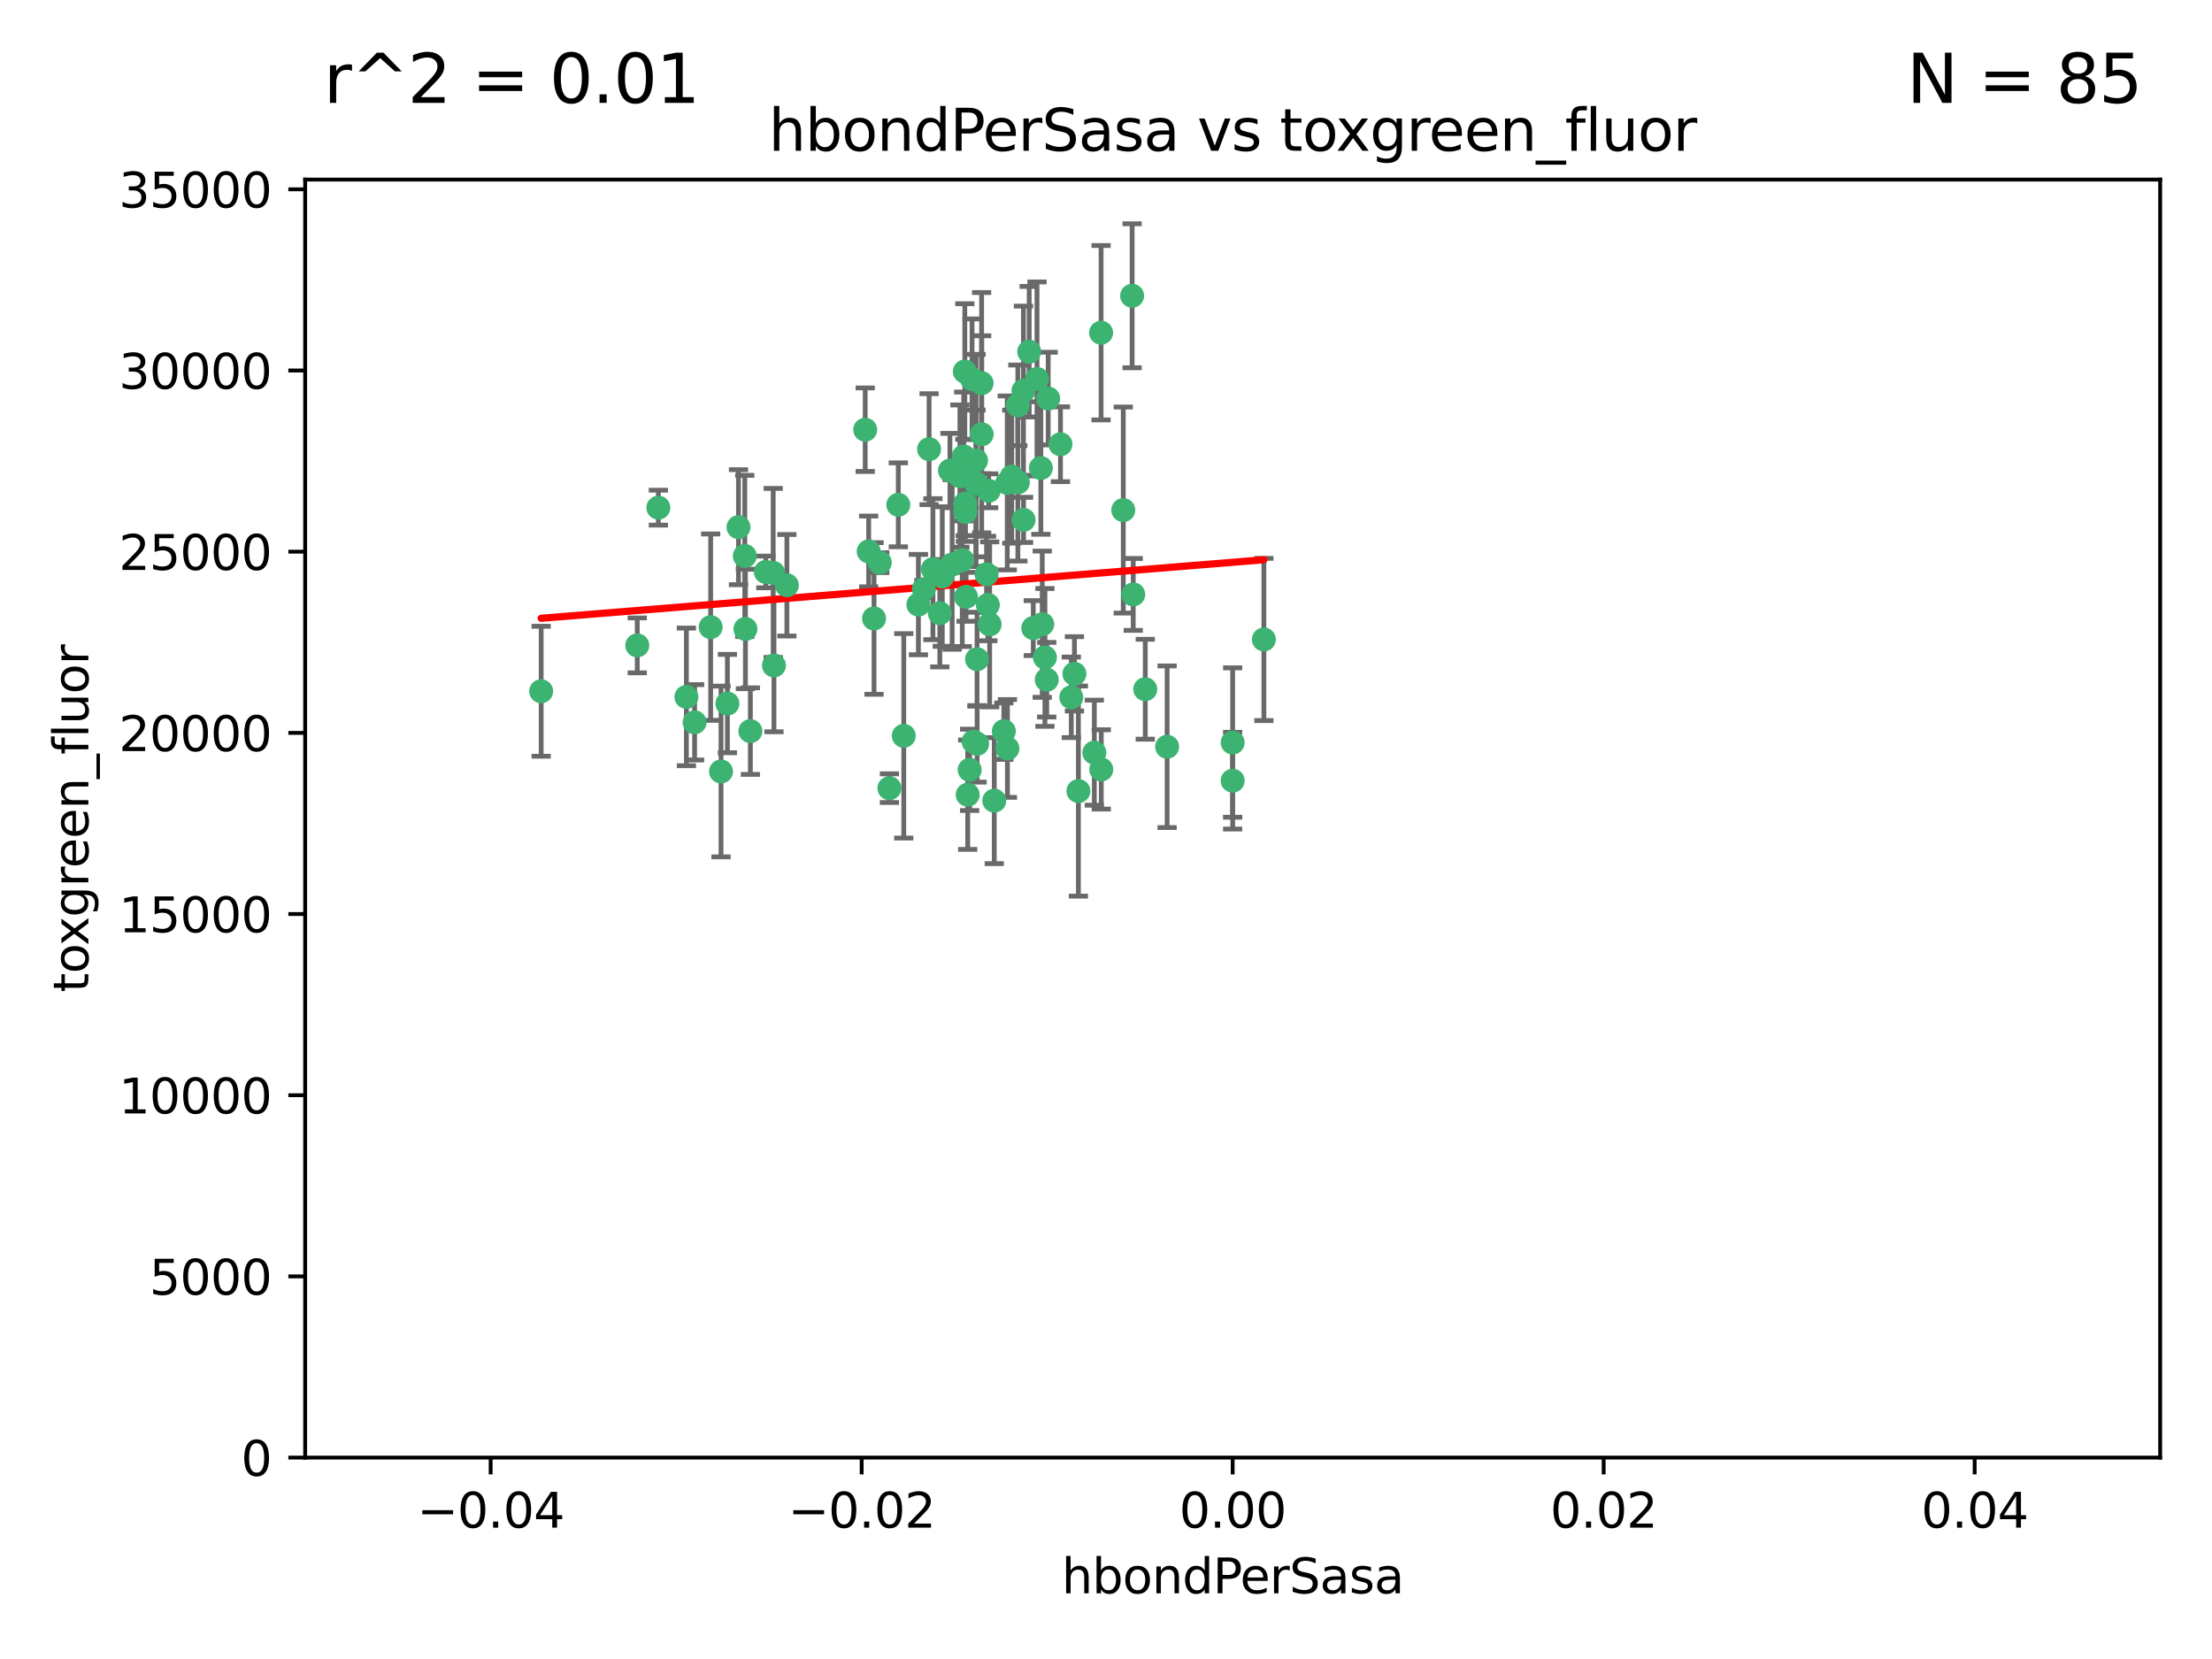 <?xml version="1.0" encoding="utf-8" standalone="no"?>
<!DOCTYPE svg PUBLIC "-//W3C//DTD SVG 1.1//EN"
  "http://www.w3.org/Graphics/SVG/1.1/DTD/svg11.dtd">
<svg xmlns:xlink="http://www.w3.org/1999/xlink" width="460.8pt" height="345.6pt" viewBox="0 0 460.8 345.6" xmlns="http://www.w3.org/2000/svg" version="1.1">
 <defs>
  <style type="text/css">*{stroke-linejoin: round; stroke-linecap: butt}</style>
 </defs>
 <g id="figure_1">
  <g id="patch_1">
   <path d="M 0 345.6 
L 460.8 345.6 
L 460.8 0 
L 0 0 
z
" style="fill: #ffffff"/>
  </g>
  <g id="axes_1">
   <g id="patch_2">
    <path d="M 63.571 303.64 
L 450 303.64 
L 450 37.411 
L 63.571 37.411 
z
" style="fill: #ffffff"/>
   </g>
   <g id="PathCollection_1">
    <defs>
     <path id="m13ab8d7f93" d="M 0 1.118 
C 0.297 1.118 0.581 1 0.791 0.791 
C 1 0.581 1.118 0.297 1.118 0 
C 1.118 -0.297 1 -0.581 0.791 -0.791 
C 0.581 -1 0.297 -1.118 0 -1.118 
C -0.297 -1.118 -0.581 -1 -0.791 -0.791 
C -1 -0.581 -1.118 -0.297 -1.118 0 
C -1.118 0.297 -1 0.581 -0.791 0.791 
C -0.581 1 -0.297 1.118 0 1.118 
z
" style="stroke: #3cb371"/>
    </defs>
    <g clip-path="url(#p72d02599af)">
     <use xlink:href="#m13ab8d7f93" x="216.026" y="78.941" style="fill: #3cb371; stroke: #3cb371"/>
     <use xlink:href="#m13ab8d7f93" x="187.133" y="105.159" style="fill: #3cb371; stroke: #3cb371"/>
     <use xlink:href="#m13ab8d7f93" x="200.456" y="116.686" style="fill: #3cb371; stroke: #3cb371"/>
     <use xlink:href="#m13ab8d7f93" x="197.895" y="98.026" style="fill: #3cb371; stroke: #3cb371"/>
     <use xlink:href="#m13ab8d7f93" x="200.763" y="95.094" style="fill: #3cb371; stroke: #3cb371"/>
     <use xlink:href="#m13ab8d7f93" x="217.677" y="136.954" style="fill: #3cb371; stroke: #3cb371"/>
     <use xlink:href="#m13ab8d7f93" x="180.24" y="89.516" style="fill: #3cb371; stroke: #3cb371"/>
     <use xlink:href="#m13ab8d7f93" x="203.329" y="95.918" style="fill: #3cb371; stroke: #3cb371"/>
     <use xlink:href="#m13ab8d7f93" x="180.96" y="114.875" style="fill: #3cb371; stroke: #3cb371"/>
     <use xlink:href="#m13ab8d7f93" x="218.359" y="83.03" style="fill: #3cb371; stroke: #3cb371"/>
     <use xlink:href="#m13ab8d7f93" x="155.286" y="131.024" style="fill: #3cb371; stroke: #3cb371"/>
     <use xlink:href="#m13ab8d7f93" x="203.319" y="100.71" style="fill: #3cb371; stroke: #3cb371"/>
     <use xlink:href="#m13ab8d7f93" x="150.202" y="160.712" style="fill: #3cb371; stroke: #3cb371"/>
     <use xlink:href="#m13ab8d7f93" x="156.315" y="152.304" style="fill: #3cb371; stroke: #3cb371"/>
     <use xlink:href="#m13ab8d7f93" x="148.044" y="130.646" style="fill: #3cb371; stroke: #3cb371"/>
     <use xlink:href="#m13ab8d7f93" x="209.828" y="100.601" style="fill: #3cb371; stroke: #3cb371"/>
     <use xlink:href="#m13ab8d7f93" x="163.922" y="121.921" style="fill: #3cb371; stroke: #3cb371"/>
     <use xlink:href="#m13ab8d7f93" x="155.154" y="115.814" style="fill: #3cb371; stroke: #3cb371"/>
     <use xlink:href="#m13ab8d7f93" x="153.844" y="109.818" style="fill: #3cb371; stroke: #3cb371"/>
     <use xlink:href="#m13ab8d7f93" x="214.399" y="73.266" style="fill: #3cb371; stroke: #3cb371"/>
     <use xlink:href="#m13ab8d7f93" x="182.078" y="128.839" style="fill: #3cb371; stroke: #3cb371"/>
     <use xlink:href="#m13ab8d7f93" x="159.535" y="119.146" style="fill: #3cb371; stroke: #3cb371"/>
     <use xlink:href="#m13ab8d7f93" x="161.231" y="138.622" style="fill: #3cb371; stroke: #3cb371"/>
     <use xlink:href="#m13ab8d7f93" x="213.202" y="81.394" style="fill: #3cb371; stroke: #3cb371"/>
     <use xlink:href="#m13ab8d7f93" x="203.536" y="137.321" style="fill: #3cb371; stroke: #3cb371"/>
     <use xlink:href="#m13ab8d7f93" x="212.043" y="100.483" style="fill: #3cb371; stroke: #3cb371"/>
     <use xlink:href="#m13ab8d7f93" x="188.271" y="153.285" style="fill: #3cb371; stroke: #3cb371"/>
     <use xlink:href="#m13ab8d7f93" x="191.319" y="125.947" style="fill: #3cb371; stroke: #3cb371"/>
     <use xlink:href="#m13ab8d7f93" x="206.164" y="130.067" style="fill: #3cb371; stroke: #3cb371"/>
     <use xlink:href="#m13ab8d7f93" x="204.503" y="90.475" style="fill: #3cb371; stroke: #3cb371"/>
     <use xlink:href="#m13ab8d7f93" x="202.808" y="154.483" style="fill: #3cb371; stroke: #3cb371"/>
     <use xlink:href="#m13ab8d7f93" x="198.35" y="117.601" style="fill: #3cb371; stroke: #3cb371"/>
     <use xlink:href="#m13ab8d7f93" x="151.53" y="146.564" style="fill: #3cb371; stroke: #3cb371"/>
     <use xlink:href="#m13ab8d7f93" x="201.107" y="106.653" style="fill: #3cb371; stroke: #3cb371"/>
     <use xlink:href="#m13ab8d7f93" x="205.962" y="102.24" style="fill: #3cb371; stroke: #3cb371"/>
     <use xlink:href="#m13ab8d7f93" x="205.518" y="119.635" style="fill: #3cb371; stroke: #3cb371"/>
     <use xlink:href="#m13ab8d7f93" x="204.488" y="79.819" style="fill: #3cb371; stroke: #3cb371"/>
     <use xlink:href="#m13ab8d7f93" x="201.247" y="124.329" style="fill: #3cb371; stroke: #3cb371"/>
     <use xlink:href="#m13ab8d7f93" x="192.451" y="122.72" style="fill: #3cb371; stroke: #3cb371"/>
     <use xlink:href="#m13ab8d7f93" x="132.752" y="134.443" style="fill: #3cb371; stroke: #3cb371"/>
     <use xlink:href="#m13ab8d7f93" x="203.554" y="154.954" style="fill: #3cb371; stroke: #3cb371"/>
     <use xlink:href="#m13ab8d7f93" x="201.069" y="104.896" style="fill: #3cb371; stroke: #3cb371"/>
     <use xlink:href="#m13ab8d7f93" x="210.768" y="99.298" style="fill: #3cb371; stroke: #3cb371"/>
     <use xlink:href="#m13ab8d7f93" x="137.148" y="105.756" style="fill: #3cb371; stroke: #3cb371"/>
     <use xlink:href="#m13ab8d7f93" x="216.829" y="97.498" style="fill: #3cb371; stroke: #3cb371"/>
     <use xlink:href="#m13ab8d7f93" x="220.913" y="92.545" style="fill: #3cb371; stroke: #3cb371"/>
     <use xlink:href="#m13ab8d7f93" x="201.591" y="165.548" style="fill: #3cb371; stroke: #3cb371"/>
     <use xlink:href="#m13ab8d7f93" x="196.296" y="120.108" style="fill: #3cb371; stroke: #3cb371"/>
     <use xlink:href="#m13ab8d7f93" x="213.226" y="108.301" style="fill: #3cb371; stroke: #3cb371"/>
     <use xlink:href="#m13ab8d7f93" x="217.118" y="130.038" style="fill: #3cb371; stroke: #3cb371"/>
     <use xlink:href="#m13ab8d7f93" x="202.496" y="78.988" style="fill: #3cb371; stroke: #3cb371"/>
     <use xlink:href="#m13ab8d7f93" x="215.253" y="130.84" style="fill: #3cb371; stroke: #3cb371"/>
     <use xlink:href="#m13ab8d7f93" x="209.868" y="155.918" style="fill: #3cb371; stroke: #3cb371"/>
     <use xlink:href="#m13ab8d7f93" x="223.825" y="140.37" style="fill: #3cb371; stroke: #3cb371"/>
     <use xlink:href="#m13ab8d7f93" x="201.996" y="160.372" style="fill: #3cb371; stroke: #3cb371"/>
     <use xlink:href="#m13ab8d7f93" x="142.99" y="145.178" style="fill: #3cb371; stroke: #3cb371"/>
     <use xlink:href="#m13ab8d7f93" x="205.787" y="126.015" style="fill: #3cb371; stroke: #3cb371"/>
     <use xlink:href="#m13ab8d7f93" x="200.987" y="77.397" style="fill: #3cb371; stroke: #3cb371"/>
     <use xlink:href="#m13ab8d7f93" x="183.273" y="117.209" style="fill: #3cb371; stroke: #3cb371"/>
     <use xlink:href="#m13ab8d7f93" x="193.547" y="93.572" style="fill: #3cb371; stroke: #3cb371"/>
     <use xlink:href="#m13ab8d7f93" x="194.344" y="118.565" style="fill: #3cb371; stroke: #3cb371"/>
     <use xlink:href="#m13ab8d7f93" x="209.117" y="152.32" style="fill: #3cb371; stroke: #3cb371"/>
     <use xlink:href="#m13ab8d7f93" x="195.78" y="127.738" style="fill: #3cb371; stroke: #3cb371"/>
     <use xlink:href="#m13ab8d7f93" x="229.376" y="69.309" style="fill: #3cb371; stroke: #3cb371"/>
     <use xlink:href="#m13ab8d7f93" x="223.169" y="145.262" style="fill: #3cb371; stroke: #3cb371"/>
     <use xlink:href="#m13ab8d7f93" x="144.699" y="150.469" style="fill: #3cb371; stroke: #3cb371"/>
     <use xlink:href="#m13ab8d7f93" x="199.969" y="99.184" style="fill: #3cb371; stroke: #3cb371"/>
     <use xlink:href="#m13ab8d7f93" x="235.844" y="61.614" style="fill: #3cb371; stroke: #3cb371"/>
     <use xlink:href="#m13ab8d7f93" x="233.999" y="106.253" style="fill: #3cb371; stroke: #3cb371"/>
     <use xlink:href="#m13ab8d7f93" x="212.037" y="84.44" style="fill: #3cb371; stroke: #3cb371"/>
     <use xlink:href="#m13ab8d7f93" x="207.124" y="166.79" style="fill: #3cb371; stroke: #3cb371"/>
     <use xlink:href="#m13ab8d7f93" x="185.282" y="164.19" style="fill: #3cb371; stroke: #3cb371"/>
     <use xlink:href="#m13ab8d7f93" x="243.133" y="155.561" style="fill: #3cb371; stroke: #3cb371"/>
     <use xlink:href="#m13ab8d7f93" x="112.736" y="143.999" style="fill: #3cb371; stroke: #3cb371"/>
     <use xlink:href="#m13ab8d7f93" x="227.97" y="156.792" style="fill: #3cb371; stroke: #3cb371"/>
     <use xlink:href="#m13ab8d7f93" x="263.292" y="133.213" style="fill: #3cb371; stroke: #3cb371"/>
     <use xlink:href="#m13ab8d7f93" x="229.414" y="160.289" style="fill: #3cb371; stroke: #3cb371"/>
     <use xlink:href="#m13ab8d7f93" x="161.071" y="119.349" style="fill: #3cb371; stroke: #3cb371"/>
     <use xlink:href="#m13ab8d7f93" x="218.054" y="141.593" style="fill: #3cb371; stroke: #3cb371"/>
     <use xlink:href="#m13ab8d7f93" x="256.786" y="154.686" style="fill: #3cb371; stroke: #3cb371"/>
     <use xlink:href="#m13ab8d7f93" x="224.65" y="164.794" style="fill: #3cb371; stroke: #3cb371"/>
     <use xlink:href="#m13ab8d7f93" x="238.58" y="143.576" style="fill: #3cb371; stroke: #3cb371"/>
     <use xlink:href="#m13ab8d7f93" x="256.786" y="162.629" style="fill: #3cb371; stroke: #3cb371"/>
     <use xlink:href="#m13ab8d7f93" x="236.073" y="123.828" style="fill: #3cb371; stroke: #3cb371"/>
    </g>
   </g>
   <g id="matplotlib.axis_1">
    <g id="xtick_1">
     <g id="line2d_1">
      <defs>
       <path id="me5189e2e8f" d="M 0 0 
L 0 3.5 
" style="stroke: #000000; stroke-width: 0.8"/>
      </defs>
      <g>
       <use xlink:href="#me5189e2e8f" x="102.214" y="303.64" style="stroke: #000000; stroke-width: 0.8"/>
      </g>
     </g>
     <g id="text_1">
      <!-- −0.04 -->
      <g transform="translate(86.891 318.238)scale(0.1 -0.1)">
       <defs>
        <path id="DejaVuSans-2212" d="M 678 2272 
L 4684 2272 
L 4684 1741 
L 678 1741 
L 678 2272 
z
" transform="scale(0.016)"/>
        <path id="DejaVuSans-30" d="M 2034 4250 
Q 1547 4250 1301 3770 
Q 1056 3291 1056 2328 
Q 1056 1369 1301 889 
Q 1547 409 2034 409 
Q 2525 409 2770 889 
Q 3016 1369 3016 2328 
Q 3016 3291 2770 3770 
Q 2525 4250 2034 4250 
z
M 2034 4750 
Q 2819 4750 3233 4129 
Q 3647 3509 3647 2328 
Q 3647 1150 3233 529 
Q 2819 -91 2034 -91 
Q 1250 -91 836 529 
Q 422 1150 422 2328 
Q 422 3509 836 4129 
Q 1250 4750 2034 4750 
z
" transform="scale(0.016)"/>
        <path id="DejaVuSans-2e" d="M 684 794 
L 1344 794 
L 1344 0 
L 684 0 
L 684 794 
z
" transform="scale(0.016)"/>
        <path id="DejaVuSans-34" d="M 2419 4116 
L 825 1625 
L 2419 1625 
L 2419 4116 
z
M 2253 4666 
L 3047 4666 
L 3047 1625 
L 3713 1625 
L 3713 1100 
L 3047 1100 
L 3047 0 
L 2419 0 
L 2419 1100 
L 313 1100 
L 313 1709 
L 2253 4666 
z
" transform="scale(0.016)"/>
       </defs>
       <use xlink:href="#DejaVuSans-2212"/>
       <use xlink:href="#DejaVuSans-30" x="83.789"/>
       <use xlink:href="#DejaVuSans-2e" x="147.412"/>
       <use xlink:href="#DejaVuSans-30" x="179.199"/>
       <use xlink:href="#DejaVuSans-34" x="242.822"/>
      </g>
     </g>
    </g>
    <g id="xtick_2">
     <g id="line2d_2">
      <g>
       <use xlink:href="#me5189e2e8f" x="179.5" y="303.64" style="stroke: #000000; stroke-width: 0.8"/>
      </g>
     </g>
     <g id="text_2">
      <!-- −0.02 -->
      <g transform="translate(164.177 318.238)scale(0.1 -0.1)">
       <defs>
        <path id="DejaVuSans-32" d="M 1228 531 
L 3431 531 
L 3431 0 
L 469 0 
L 469 531 
Q 828 903 1448 1529 
Q 2069 2156 2228 2338 
Q 2531 2678 2651 2914 
Q 2772 3150 2772 3378 
Q 2772 3750 2511 3984 
Q 2250 4219 1831 4219 
Q 1534 4219 1204 4116 
Q 875 4013 500 3803 
L 500 4441 
Q 881 4594 1212 4672 
Q 1544 4750 1819 4750 
Q 2544 4750 2975 4387 
Q 3406 4025 3406 3419 
Q 3406 3131 3298 2873 
Q 3191 2616 2906 2266 
Q 2828 2175 2409 1742 
Q 1991 1309 1228 531 
z
" transform="scale(0.016)"/>
       </defs>
       <use xlink:href="#DejaVuSans-2212"/>
       <use xlink:href="#DejaVuSans-30" x="83.789"/>
       <use xlink:href="#DejaVuSans-2e" x="147.412"/>
       <use xlink:href="#DejaVuSans-30" x="179.199"/>
       <use xlink:href="#DejaVuSans-32" x="242.822"/>
      </g>
     </g>
    </g>
    <g id="xtick_3">
     <g id="line2d_3">
      <g>
       <use xlink:href="#me5189e2e8f" x="256.786" y="303.64" style="stroke: #000000; stroke-width: 0.8"/>
      </g>
     </g>
     <g id="text_3">
      <!-- 0.00 -->
      <g transform="translate(245.653 318.238)scale(0.1 -0.1)">
       <use xlink:href="#DejaVuSans-30"/>
       <use xlink:href="#DejaVuSans-2e" x="63.623"/>
       <use xlink:href="#DejaVuSans-30" x="95.41"/>
       <use xlink:href="#DejaVuSans-30" x="159.033"/>
      </g>
     </g>
    </g>
    <g id="xtick_4">
     <g id="line2d_4">
      <g>
       <use xlink:href="#me5189e2e8f" x="334.071" y="303.64" style="stroke: #000000; stroke-width: 0.8"/>
      </g>
     </g>
     <g id="text_4">
      <!-- 0.02 -->
      <g transform="translate(322.939 318.238)scale(0.1 -0.1)">
       <use xlink:href="#DejaVuSans-30"/>
       <use xlink:href="#DejaVuSans-2e" x="63.623"/>
       <use xlink:href="#DejaVuSans-30" x="95.41"/>
       <use xlink:href="#DejaVuSans-32" x="159.033"/>
      </g>
     </g>
    </g>
    <g id="xtick_5">
     <g id="line2d_5">
      <g>
       <use xlink:href="#me5189e2e8f" x="411.357" y="303.64" style="stroke: #000000; stroke-width: 0.8"/>
      </g>
     </g>
     <g id="text_5">
      <!-- 0.04 -->
      <g transform="translate(400.224 318.238)scale(0.1 -0.1)">
       <use xlink:href="#DejaVuSans-30"/>
       <use xlink:href="#DejaVuSans-2e" x="63.623"/>
       <use xlink:href="#DejaVuSans-30" x="95.41"/>
       <use xlink:href="#DejaVuSans-34" x="159.033"/>
      </g>
     </g>
    </g>
    <g id="text_6">
     <!-- hbondPerSasa -->
     <g transform="translate(221.168 331.917)scale(0.1 -0.1)">
      <defs>
       <path id="DejaVuSans-68" d="M 3513 2113 
L 3513 0 
L 2938 0 
L 2938 2094 
Q 2938 2591 2744 2837 
Q 2550 3084 2163 3084 
Q 1697 3084 1428 2787 
Q 1159 2491 1159 1978 
L 1159 0 
L 581 0 
L 581 4863 
L 1159 4863 
L 1159 2956 
Q 1366 3272 1645 3428 
Q 1925 3584 2291 3584 
Q 2894 3584 3203 3211 
Q 3513 2838 3513 2113 
z
" transform="scale(0.016)"/>
       <path id="DejaVuSans-62" d="M 3116 1747 
Q 3116 2381 2855 2742 
Q 2594 3103 2138 3103 
Q 1681 3103 1420 2742 
Q 1159 2381 1159 1747 
Q 1159 1113 1420 752 
Q 1681 391 2138 391 
Q 2594 391 2855 752 
Q 3116 1113 3116 1747 
z
M 1159 2969 
Q 1341 3281 1617 3432 
Q 1894 3584 2278 3584 
Q 2916 3584 3314 3078 
Q 3713 2572 3713 1747 
Q 3713 922 3314 415 
Q 2916 -91 2278 -91 
Q 1894 -91 1617 61 
Q 1341 213 1159 525 
L 1159 0 
L 581 0 
L 581 4863 
L 1159 4863 
L 1159 2969 
z
" transform="scale(0.016)"/>
       <path id="DejaVuSans-6f" d="M 1959 3097 
Q 1497 3097 1228 2736 
Q 959 2375 959 1747 
Q 959 1119 1226 758 
Q 1494 397 1959 397 
Q 2419 397 2687 759 
Q 2956 1122 2956 1747 
Q 2956 2369 2687 2733 
Q 2419 3097 1959 3097 
z
M 1959 3584 
Q 2709 3584 3137 3096 
Q 3566 2609 3566 1747 
Q 3566 888 3137 398 
Q 2709 -91 1959 -91 
Q 1206 -91 779 398 
Q 353 888 353 1747 
Q 353 2609 779 3096 
Q 1206 3584 1959 3584 
z
" transform="scale(0.016)"/>
       <path id="DejaVuSans-6e" d="M 3513 2113 
L 3513 0 
L 2938 0 
L 2938 2094 
Q 2938 2591 2744 2837 
Q 2550 3084 2163 3084 
Q 1697 3084 1428 2787 
Q 1159 2491 1159 1978 
L 1159 0 
L 581 0 
L 581 3500 
L 1159 3500 
L 1159 2956 
Q 1366 3272 1645 3428 
Q 1925 3584 2291 3584 
Q 2894 3584 3203 3211 
Q 3513 2838 3513 2113 
z
" transform="scale(0.016)"/>
       <path id="DejaVuSans-64" d="M 2906 2969 
L 2906 4863 
L 3481 4863 
L 3481 0 
L 2906 0 
L 2906 525 
Q 2725 213 2448 61 
Q 2172 -91 1784 -91 
Q 1150 -91 751 415 
Q 353 922 353 1747 
Q 353 2572 751 3078 
Q 1150 3584 1784 3584 
Q 2172 3584 2448 3432 
Q 2725 3281 2906 2969 
z
M 947 1747 
Q 947 1113 1208 752 
Q 1469 391 1925 391 
Q 2381 391 2643 752 
Q 2906 1113 2906 1747 
Q 2906 2381 2643 2742 
Q 2381 3103 1925 3103 
Q 1469 3103 1208 2742 
Q 947 2381 947 1747 
z
" transform="scale(0.016)"/>
       <path id="DejaVuSans-50" d="M 1259 4147 
L 1259 2394 
L 2053 2394 
Q 2494 2394 2734 2622 
Q 2975 2850 2975 3272 
Q 2975 3691 2734 3919 
Q 2494 4147 2053 4147 
L 1259 4147 
z
M 628 4666 
L 2053 4666 
Q 2838 4666 3239 4311 
Q 3641 3956 3641 3272 
Q 3641 2581 3239 2228 
Q 2838 1875 2053 1875 
L 1259 1875 
L 1259 0 
L 628 0 
L 628 4666 
z
" transform="scale(0.016)"/>
       <path id="DejaVuSans-65" d="M 3597 1894 
L 3597 1613 
L 953 1613 
Q 991 1019 1311 708 
Q 1631 397 2203 397 
Q 2534 397 2845 478 
Q 3156 559 3463 722 
L 3463 178 
Q 3153 47 2828 -22 
Q 2503 -91 2169 -91 
Q 1331 -91 842 396 
Q 353 884 353 1716 
Q 353 2575 817 3079 
Q 1281 3584 2069 3584 
Q 2775 3584 3186 3129 
Q 3597 2675 3597 1894 
z
M 3022 2063 
Q 3016 2534 2758 2815 
Q 2500 3097 2075 3097 
Q 1594 3097 1305 2825 
Q 1016 2553 972 2059 
L 3022 2063 
z
" transform="scale(0.016)"/>
       <path id="DejaVuSans-72" d="M 2631 2963 
Q 2534 3019 2420 3045 
Q 2306 3072 2169 3072 
Q 1681 3072 1420 2755 
Q 1159 2438 1159 1844 
L 1159 0 
L 581 0 
L 581 3500 
L 1159 3500 
L 1159 2956 
Q 1341 3275 1631 3429 
Q 1922 3584 2338 3584 
Q 2397 3584 2469 3576 
Q 2541 3569 2628 3553 
L 2631 2963 
z
" transform="scale(0.016)"/>
       <path id="DejaVuSans-53" d="M 3425 4513 
L 3425 3897 
Q 3066 4069 2747 4153 
Q 2428 4238 2131 4238 
Q 1616 4238 1336 4038 
Q 1056 3838 1056 3469 
Q 1056 3159 1242 3001 
Q 1428 2844 1947 2747 
L 2328 2669 
Q 3034 2534 3370 2195 
Q 3706 1856 3706 1288 
Q 3706 609 3251 259 
Q 2797 -91 1919 -91 
Q 1588 -91 1214 -16 
Q 841 59 441 206 
L 441 856 
Q 825 641 1194 531 
Q 1563 422 1919 422 
Q 2459 422 2753 634 
Q 3047 847 3047 1241 
Q 3047 1584 2836 1778 
Q 2625 1972 2144 2069 
L 1759 2144 
Q 1053 2284 737 2584 
Q 422 2884 422 3419 
Q 422 4038 858 4394 
Q 1294 4750 2059 4750 
Q 2388 4750 2728 4690 
Q 3069 4631 3425 4513 
z
" transform="scale(0.016)"/>
       <path id="DejaVuSans-61" d="M 2194 1759 
Q 1497 1759 1228 1600 
Q 959 1441 959 1056 
Q 959 750 1161 570 
Q 1363 391 1709 391 
Q 2188 391 2477 730 
Q 2766 1069 2766 1631 
L 2766 1759 
L 2194 1759 
z
M 3341 1997 
L 3341 0 
L 2766 0 
L 2766 531 
Q 2569 213 2275 61 
Q 1981 -91 1556 -91 
Q 1019 -91 701 211 
Q 384 513 384 1019 
Q 384 1609 779 1909 
Q 1175 2209 1959 2209 
L 2766 2209 
L 2766 2266 
Q 2766 2663 2505 2880 
Q 2244 3097 1772 3097 
Q 1472 3097 1187 3025 
Q 903 2953 641 2809 
L 641 3341 
Q 956 3463 1253 3523 
Q 1550 3584 1831 3584 
Q 2591 3584 2966 3190 
Q 3341 2797 3341 1997 
z
" transform="scale(0.016)"/>
       <path id="DejaVuSans-73" d="M 2834 3397 
L 2834 2853 
Q 2591 2978 2328 3040 
Q 2066 3103 1784 3103 
Q 1356 3103 1142 2972 
Q 928 2841 928 2578 
Q 928 2378 1081 2264 
Q 1234 2150 1697 2047 
L 1894 2003 
Q 2506 1872 2764 1633 
Q 3022 1394 3022 966 
Q 3022 478 2636 193 
Q 2250 -91 1575 -91 
Q 1294 -91 989 -36 
Q 684 19 347 128 
L 347 722 
Q 666 556 975 473 
Q 1284 391 1588 391 
Q 1994 391 2212 530 
Q 2431 669 2431 922 
Q 2431 1156 2273 1281 
Q 2116 1406 1581 1522 
L 1381 1569 
Q 847 1681 609 1914 
Q 372 2147 372 2553 
Q 372 3047 722 3315 
Q 1072 3584 1716 3584 
Q 2034 3584 2315 3537 
Q 2597 3491 2834 3397 
z
" transform="scale(0.016)"/>
      </defs>
      <use xlink:href="#DejaVuSans-68"/>
      <use xlink:href="#DejaVuSans-62" x="63.379"/>
      <use xlink:href="#DejaVuSans-6f" x="126.855"/>
      <use xlink:href="#DejaVuSans-6e" x="188.037"/>
      <use xlink:href="#DejaVuSans-64" x="251.416"/>
      <use xlink:href="#DejaVuSans-50" x="314.893"/>
      <use xlink:href="#DejaVuSans-65" x="371.57"/>
      <use xlink:href="#DejaVuSans-72" x="433.094"/>
      <use xlink:href="#DejaVuSans-53" x="474.207"/>
      <use xlink:href="#DejaVuSans-61" x="537.684"/>
      <use xlink:href="#DejaVuSans-73" x="598.963"/>
      <use xlink:href="#DejaVuSans-61" x="651.062"/>
     </g>
    </g>
   </g>
   <g id="matplotlib.axis_2">
    <g id="ytick_1">
     <g id="line2d_6">
      <defs>
       <path id="ma8ed582cd9" d="M 0 0 
L -3.5 0 
" style="stroke: #000000; stroke-width: 0.8"/>
      </defs>
      <g>
       <use xlink:href="#ma8ed582cd9" x="63.571" y="303.64" style="stroke: #000000; stroke-width: 0.8"/>
      </g>
     </g>
     <g id="text_7">
      <!-- 0 -->
      <g transform="translate(50.209 307.439)scale(0.1 -0.1)">
       <use xlink:href="#DejaVuSans-30"/>
      </g>
     </g>
    </g>
    <g id="ytick_2">
     <g id="line2d_7">
      <g>
       <use xlink:href="#ma8ed582cd9" x="63.571" y="265.897" style="stroke: #000000; stroke-width: 0.8"/>
      </g>
     </g>
     <g id="text_8">
      <!-- 5000 -->
      <g transform="translate(31.121 269.696)scale(0.1 -0.1)">
       <defs>
        <path id="DejaVuSans-35" d="M 691 4666 
L 3169 4666 
L 3169 4134 
L 1269 4134 
L 1269 2991 
Q 1406 3038 1543 3061 
Q 1681 3084 1819 3084 
Q 2600 3084 3056 2656 
Q 3513 2228 3513 1497 
Q 3513 744 3044 326 
Q 2575 -91 1722 -91 
Q 1428 -91 1123 -41 
Q 819 9 494 109 
L 494 744 
Q 775 591 1075 516 
Q 1375 441 1709 441 
Q 2250 441 2565 725 
Q 2881 1009 2881 1497 
Q 2881 1984 2565 2268 
Q 2250 2553 1709 2553 
Q 1456 2553 1204 2497 
Q 953 2441 691 2322 
L 691 4666 
z
" transform="scale(0.016)"/>
       </defs>
       <use xlink:href="#DejaVuSans-35"/>
       <use xlink:href="#DejaVuSans-30" x="63.623"/>
       <use xlink:href="#DejaVuSans-30" x="127.246"/>
       <use xlink:href="#DejaVuSans-30" x="190.869"/>
      </g>
     </g>
    </g>
    <g id="ytick_3">
     <g id="line2d_8">
      <g>
       <use xlink:href="#ma8ed582cd9" x="63.571" y="228.154" style="stroke: #000000; stroke-width: 0.8"/>
      </g>
     </g>
     <g id="text_9">
      <!-- 10000 -->
      <g transform="translate(24.759 231.953)scale(0.1 -0.1)">
       <defs>
        <path id="DejaVuSans-31" d="M 794 531 
L 1825 531 
L 1825 4091 
L 703 3866 
L 703 4441 
L 1819 4666 
L 2450 4666 
L 2450 531 
L 3481 531 
L 3481 0 
L 794 0 
L 794 531 
z
" transform="scale(0.016)"/>
       </defs>
       <use xlink:href="#DejaVuSans-31"/>
       <use xlink:href="#DejaVuSans-30" x="63.623"/>
       <use xlink:href="#DejaVuSans-30" x="127.246"/>
       <use xlink:href="#DejaVuSans-30" x="190.869"/>
       <use xlink:href="#DejaVuSans-30" x="254.492"/>
      </g>
     </g>
    </g>
    <g id="ytick_4">
     <g id="line2d_9">
      <g>
       <use xlink:href="#ma8ed582cd9" x="63.571" y="190.411" style="stroke: #000000; stroke-width: 0.8"/>
      </g>
     </g>
     <g id="text_10">
      <!-- 15000 -->
      <g transform="translate(24.759 194.21)scale(0.1 -0.1)">
       <use xlink:href="#DejaVuSans-31"/>
       <use xlink:href="#DejaVuSans-35" x="63.623"/>
       <use xlink:href="#DejaVuSans-30" x="127.246"/>
       <use xlink:href="#DejaVuSans-30" x="190.869"/>
       <use xlink:href="#DejaVuSans-30" x="254.492"/>
      </g>
     </g>
    </g>
    <g id="ytick_5">
     <g id="line2d_10">
      <g>
       <use xlink:href="#ma8ed582cd9" x="63.571" y="152.668" style="stroke: #000000; stroke-width: 0.8"/>
      </g>
     </g>
     <g id="text_11">
      <!-- 20000 -->
      <g transform="translate(24.759 156.467)scale(0.1 -0.1)">
       <use xlink:href="#DejaVuSans-32"/>
       <use xlink:href="#DejaVuSans-30" x="63.623"/>
       <use xlink:href="#DejaVuSans-30" x="127.246"/>
       <use xlink:href="#DejaVuSans-30" x="190.869"/>
       <use xlink:href="#DejaVuSans-30" x="254.492"/>
      </g>
     </g>
    </g>
    <g id="ytick_6">
     <g id="line2d_11">
      <g>
       <use xlink:href="#ma8ed582cd9" x="63.571" y="114.925" style="stroke: #000000; stroke-width: 0.8"/>
      </g>
     </g>
     <g id="text_12">
      <!-- 25000 -->
      <g transform="translate(24.759 118.724)scale(0.1 -0.1)">
       <use xlink:href="#DejaVuSans-32"/>
       <use xlink:href="#DejaVuSans-35" x="63.623"/>
       <use xlink:href="#DejaVuSans-30" x="127.246"/>
       <use xlink:href="#DejaVuSans-30" x="190.869"/>
       <use xlink:href="#DejaVuSans-30" x="254.492"/>
      </g>
     </g>
    </g>
    <g id="ytick_7">
     <g id="line2d_12">
      <g>
       <use xlink:href="#ma8ed582cd9" x="63.571" y="77.181" style="stroke: #000000; stroke-width: 0.8"/>
      </g>
     </g>
     <g id="text_13">
      <!-- 30000 -->
      <g transform="translate(24.759 80.981)scale(0.1 -0.1)">
       <defs>
        <path id="DejaVuSans-33" d="M 2597 2516 
Q 3050 2419 3304 2112 
Q 3559 1806 3559 1356 
Q 3559 666 3084 287 
Q 2609 -91 1734 -91 
Q 1441 -91 1130 -33 
Q 819 25 488 141 
L 488 750 
Q 750 597 1062 519 
Q 1375 441 1716 441 
Q 2309 441 2620 675 
Q 2931 909 2931 1356 
Q 2931 1769 2642 2001 
Q 2353 2234 1838 2234 
L 1294 2234 
L 1294 2753 
L 1863 2753 
Q 2328 2753 2575 2939 
Q 2822 3125 2822 3475 
Q 2822 3834 2567 4026 
Q 2313 4219 1838 4219 
Q 1578 4219 1281 4162 
Q 984 4106 628 3988 
L 628 4550 
Q 988 4650 1302 4700 
Q 1616 4750 1894 4750 
Q 2613 4750 3031 4423 
Q 3450 4097 3450 3541 
Q 3450 3153 3228 2886 
Q 3006 2619 2597 2516 
z
" transform="scale(0.016)"/>
       </defs>
       <use xlink:href="#DejaVuSans-33"/>
       <use xlink:href="#DejaVuSans-30" x="63.623"/>
       <use xlink:href="#DejaVuSans-30" x="127.246"/>
       <use xlink:href="#DejaVuSans-30" x="190.869"/>
       <use xlink:href="#DejaVuSans-30" x="254.492"/>
      </g>
     </g>
    </g>
    <g id="ytick_8">
     <g id="line2d_13">
      <g>
       <use xlink:href="#ma8ed582cd9" x="63.571" y="39.438" style="stroke: #000000; stroke-width: 0.8"/>
      </g>
     </g>
     <g id="text_14">
      <!-- 35000 -->
      <g transform="translate(24.759 43.238)scale(0.1 -0.1)">
       <use xlink:href="#DejaVuSans-33"/>
       <use xlink:href="#DejaVuSans-35" x="63.623"/>
       <use xlink:href="#DejaVuSans-30" x="127.246"/>
       <use xlink:href="#DejaVuSans-30" x="190.869"/>
       <use xlink:href="#DejaVuSans-30" x="254.492"/>
      </g>
     </g>
    </g>
    <g id="text_15">
     <!-- toxgreen_fluor -->
     <g transform="translate(18.401 206.72)rotate(-90)scale(0.1 -0.1)">
      <defs>
       <path id="DejaVuSans-74" d="M 1172 4494 
L 1172 3500 
L 2356 3500 
L 2356 3053 
L 1172 3053 
L 1172 1153 
Q 1172 725 1289 603 
Q 1406 481 1766 481 
L 2356 481 
L 2356 0 
L 1766 0 
Q 1100 0 847 248 
Q 594 497 594 1153 
L 594 3053 
L 172 3053 
L 172 3500 
L 594 3500 
L 594 4494 
L 1172 4494 
z
" transform="scale(0.016)"/>
       <path id="DejaVuSans-78" d="M 3513 3500 
L 2247 1797 
L 3578 0 
L 2900 0 
L 1881 1375 
L 863 0 
L 184 0 
L 1544 1831 
L 300 3500 
L 978 3500 
L 1906 2253 
L 2834 3500 
L 3513 3500 
z
" transform="scale(0.016)"/>
       <path id="DejaVuSans-67" d="M 2906 1791 
Q 2906 2416 2648 2759 
Q 2391 3103 1925 3103 
Q 1463 3103 1205 2759 
Q 947 2416 947 1791 
Q 947 1169 1205 825 
Q 1463 481 1925 481 
Q 2391 481 2648 825 
Q 2906 1169 2906 1791 
z
M 3481 434 
Q 3481 -459 3084 -895 
Q 2688 -1331 1869 -1331 
Q 1566 -1331 1297 -1286 
Q 1028 -1241 775 -1147 
L 775 -588 
Q 1028 -725 1275 -790 
Q 1522 -856 1778 -856 
Q 2344 -856 2625 -561 
Q 2906 -266 2906 331 
L 2906 616 
Q 2728 306 2450 153 
Q 2172 0 1784 0 
Q 1141 0 747 490 
Q 353 981 353 1791 
Q 353 2603 747 3093 
Q 1141 3584 1784 3584 
Q 2172 3584 2450 3431 
Q 2728 3278 2906 2969 
L 2906 3500 
L 3481 3500 
L 3481 434 
z
" transform="scale(0.016)"/>
       <path id="DejaVuSans-5f" d="M 3263 -1063 
L 3263 -1509 
L -63 -1509 
L -63 -1063 
L 3263 -1063 
z
" transform="scale(0.016)"/>
       <path id="DejaVuSans-66" d="M 2375 4863 
L 2375 4384 
L 1825 4384 
Q 1516 4384 1395 4259 
Q 1275 4134 1275 3809 
L 1275 3500 
L 2222 3500 
L 2222 3053 
L 1275 3053 
L 1275 0 
L 697 0 
L 697 3053 
L 147 3053 
L 147 3500 
L 697 3500 
L 697 3744 
Q 697 4328 969 4595 
Q 1241 4863 1831 4863 
L 2375 4863 
z
" transform="scale(0.016)"/>
       <path id="DejaVuSans-6c" d="M 603 4863 
L 1178 4863 
L 1178 0 
L 603 0 
L 603 4863 
z
" transform="scale(0.016)"/>
       <path id="DejaVuSans-75" d="M 544 1381 
L 544 3500 
L 1119 3500 
L 1119 1403 
Q 1119 906 1312 657 
Q 1506 409 1894 409 
Q 2359 409 2629 706 
Q 2900 1003 2900 1516 
L 2900 3500 
L 3475 3500 
L 3475 0 
L 2900 0 
L 2900 538 
Q 2691 219 2414 64 
Q 2138 -91 1772 -91 
Q 1169 -91 856 284 
Q 544 659 544 1381 
z
M 1991 3584 
L 1991 3584 
z
" transform="scale(0.016)"/>
      </defs>
      <use xlink:href="#DejaVuSans-74"/>
      <use xlink:href="#DejaVuSans-6f" x="39.209"/>
      <use xlink:href="#DejaVuSans-78" x="97.266"/>
      <use xlink:href="#DejaVuSans-67" x="156.445"/>
      <use xlink:href="#DejaVuSans-72" x="219.922"/>
      <use xlink:href="#DejaVuSans-65" x="258.785"/>
      <use xlink:href="#DejaVuSans-65" x="320.309"/>
      <use xlink:href="#DejaVuSans-6e" x="381.832"/>
      <use xlink:href="#DejaVuSans-5f" x="445.211"/>
      <use xlink:href="#DejaVuSans-66" x="495.211"/>
      <use xlink:href="#DejaVuSans-6c" x="530.416"/>
      <use xlink:href="#DejaVuSans-75" x="558.199"/>
      <use xlink:href="#DejaVuSans-6f" x="621.578"/>
      <use xlink:href="#DejaVuSans-72" x="682.76"/>
     </g>
    </g>
   </g>
   <g id="LineCollection_1">
    <path d="M 216.026 99.149 
L 216.026 58.733 
" clip-path="url(#p72d02599af)" style="fill: none; stroke: #696969"/>
    <path d="M 187.133 113.901 
L 187.133 96.418 
" clip-path="url(#p72d02599af)" style="fill: none; stroke: #696969"/>
    <path d="M 200.456 134.682 
L 200.456 98.689 
" clip-path="url(#p72d02599af)" style="fill: none; stroke: #696969"/>
    <path d="M 197.895 105.772 
L 197.895 90.281 
" clip-path="url(#p72d02599af)" style="fill: none; stroke: #696969"/>
    <path d="M 200.763 108.514 
L 200.763 81.675 
" clip-path="url(#p72d02599af)" style="fill: none; stroke: #696969"/>
    <path d="M 217.677 151.309 
L 217.677 122.599 
" clip-path="url(#p72d02599af)" style="fill: none; stroke: #696969"/>
    <path d="M 180.24 98.217 
L 180.24 80.815 
" clip-path="url(#p72d02599af)" style="fill: none; stroke: #696969"/>
    <path d="M 203.329 118.013 
L 203.329 73.824 
" clip-path="url(#p72d02599af)" style="fill: none; stroke: #696969"/>
    <path d="M 180.96 122.252 
L 180.96 107.498 
" clip-path="url(#p72d02599af)" style="fill: none; stroke: #696969"/>
    <path d="M 218.359 92.683 
L 218.359 73.377 
" clip-path="url(#p72d02599af)" style="fill: none; stroke: #696969"/>
    <path d="M 155.286 143.471 
L 155.286 118.578 
" clip-path="url(#p72d02599af)" style="fill: none; stroke: #696969"/>
    <path d="M 203.319 115.998 
L 203.319 85.423 
" clip-path="url(#p72d02599af)" style="fill: none; stroke: #696969"/>
    <path d="M 150.202 178.5 
L 150.202 142.925 
" clip-path="url(#p72d02599af)" style="fill: none; stroke: #696969"/>
    <path d="M 156.315 161.323 
L 156.315 143.286 
" clip-path="url(#p72d02599af)" style="fill: none; stroke: #696969"/>
    <path d="M 148.044 150.061 
L 148.044 111.23 
" clip-path="url(#p72d02599af)" style="fill: none; stroke: #696969"/>
    <path d="M 209.828 118.721 
L 209.828 82.48 
" clip-path="url(#p72d02599af)" style="fill: none; stroke: #696969"/>
    <path d="M 163.922 132.492 
L 163.922 111.349 
" clip-path="url(#p72d02599af)" style="fill: none; stroke: #696969"/>
    <path d="M 155.154 132.604 
L 155.154 99.024 
" clip-path="url(#p72d02599af)" style="fill: none; stroke: #696969"/>
    <path d="M 153.844 121.797 
L 153.844 97.839 
" clip-path="url(#p72d02599af)" style="fill: none; stroke: #696969"/>
    <path d="M 214.399 86.861 
L 214.399 59.671 
" clip-path="url(#p72d02599af)" style="fill: none; stroke: #696969"/>
    <path d="M 182.078 144.637 
L 182.078 113.041 
" clip-path="url(#p72d02599af)" style="fill: none; stroke: #696969"/>
    <path d="M 159.535 122.449 
L 159.535 115.842 
" clip-path="url(#p72d02599af)" style="fill: none; stroke: #696969"/>
    <path d="M 161.231 152.437 
L 161.231 124.806 
" clip-path="url(#p72d02599af)" style="fill: none; stroke: #696969"/>
    <path d="M 213.202 99.017 
L 213.202 63.771 
" clip-path="url(#p72d02599af)" style="fill: none; stroke: #696969"/>
    <path d="M 203.536 147.102 
L 203.536 127.541 
" clip-path="url(#p72d02599af)" style="fill: none; stroke: #696969"/>
    <path d="M 212.043 116.878 
L 212.043 84.088 
" clip-path="url(#p72d02599af)" style="fill: none; stroke: #696969"/>
    <path d="M 188.271 174.582 
L 188.271 131.988 
" clip-path="url(#p72d02599af)" style="fill: none; stroke: #696969"/>
    <path d="M 191.319 136.397 
L 191.319 115.497 
" clip-path="url(#p72d02599af)" style="fill: none; stroke: #696969"/>
    <path d="M 206.164 147.25 
L 206.164 112.885 
" clip-path="url(#p72d02599af)" style="fill: none; stroke: #696969"/>
    <path d="M 204.503 111.003 
L 204.503 69.947 
" clip-path="url(#p72d02599af)" style="fill: none; stroke: #696969"/>
    <path d="M 202.808 155.048 
L 202.808 153.918 
" clip-path="url(#p72d02599af)" style="fill: none; stroke: #696969"/>
    <path d="M 198.35 135.26 
L 198.35 99.941 
" clip-path="url(#p72d02599af)" style="fill: none; stroke: #696969"/>
    <path d="M 151.53 156.807 
L 151.53 136.321 
" clip-path="url(#p72d02599af)" style="fill: none; stroke: #696969"/>
    <path d="M 201.107 112.792 
L 201.107 100.514 
" clip-path="url(#p72d02599af)" style="fill: none; stroke: #696969"/>
    <path d="M 205.962 105.772 
L 205.962 98.709 
" clip-path="url(#p72d02599af)" style="fill: none; stroke: #696969"/>
    <path d="M 205.518 127.554 
L 205.518 111.717 
" clip-path="url(#p72d02599af)" style="fill: none; stroke: #696969"/>
    <path d="M 204.488 98.693 
L 204.488 60.945 
" clip-path="url(#p72d02599af)" style="fill: none; stroke: #696969"/>
    <path d="M 201.247 129.426 
L 201.247 119.231 
" clip-path="url(#p72d02599af)" style="fill: none; stroke: #696969"/>
    <path d="M 192.451 124.514 
L 192.451 120.926 
" clip-path="url(#p72d02599af)" style="fill: none; stroke: #696969"/>
    <path d="M 132.752 140.163 
L 132.752 128.724 
" clip-path="url(#p72d02599af)" style="fill: none; stroke: #696969"/>
    <path d="M 203.554 162.929 
L 203.554 146.979 
" clip-path="url(#p72d02599af)" style="fill: none; stroke: #696969"/>
    <path d="M 201.069 111.578 
L 201.069 98.214 
" clip-path="url(#p72d02599af)" style="fill: none; stroke: #696969"/>
    <path d="M 210.768 113.157 
L 210.768 85.439 
" clip-path="url(#p72d02599af)" style="fill: none; stroke: #696969"/>
    <path d="M 137.148 109.392 
L 137.148 102.12 
" clip-path="url(#p72d02599af)" style="fill: none; stroke: #696969"/>
    <path d="M 216.829 111.302 
L 216.829 83.693 
" clip-path="url(#p72d02599af)" style="fill: none; stroke: #696969"/>
    <path d="M 220.913 100.341 
L 220.913 84.749 
" clip-path="url(#p72d02599af)" style="fill: none; stroke: #696969"/>
    <path d="M 201.591 176.939 
L 201.591 154.157 
" clip-path="url(#p72d02599af)" style="fill: none; stroke: #696969"/>
    <path d="M 196.296 134.641 
L 196.296 105.576 
" clip-path="url(#p72d02599af)" style="fill: none; stroke: #696969"/>
    <path d="M 213.226 113.001 
L 213.226 103.601 
" clip-path="url(#p72d02599af)" style="fill: none; stroke: #696969"/>
    <path d="M 217.118 145.27 
L 217.118 114.805 
" clip-path="url(#p72d02599af)" style="fill: none; stroke: #696969"/>
    <path d="M 202.496 91.541 
L 202.496 66.434 
" clip-path="url(#p72d02599af)" style="fill: none; stroke: #696969"/>
    <path d="M 215.253 136.561 
L 215.253 125.12 
" clip-path="url(#p72d02599af)" style="fill: none; stroke: #696969"/>
    <path d="M 209.868 166.104 
L 209.868 145.732 
" clip-path="url(#p72d02599af)" style="fill: none; stroke: #696969"/>
    <path d="M 223.825 148.106 
L 223.825 132.634 
" clip-path="url(#p72d02599af)" style="fill: none; stroke: #696969"/>
    <path d="M 201.996 168.839 
L 201.996 151.905 
" clip-path="url(#p72d02599af)" style="fill: none; stroke: #696969"/>
    <path d="M 142.99 159.513 
L 142.99 130.843 
" clip-path="url(#p72d02599af)" style="fill: none; stroke: #696969"/>
    <path d="M 205.787 133.474 
L 205.787 118.555 
" clip-path="url(#p72d02599af)" style="fill: none; stroke: #696969"/>
    <path d="M 200.987 91.524 
L 200.987 63.27 
" clip-path="url(#p72d02599af)" style="fill: none; stroke: #696969"/>
    <path d="M 183.273 119.28 
L 183.273 115.139 
" clip-path="url(#p72d02599af)" style="fill: none; stroke: #696969"/>
    <path d="M 193.547 105.129 
L 193.547 82.016 
" clip-path="url(#p72d02599af)" style="fill: none; stroke: #696969"/>
    <path d="M 194.344 133.251 
L 194.344 103.879 
" clip-path="url(#p72d02599af)" style="fill: none; stroke: #696969"/>
    <path d="M 209.117 158.197 
L 209.117 146.442 
" clip-path="url(#p72d02599af)" style="fill: none; stroke: #696969"/>
    <path d="M 195.78 138.926 
L 195.78 116.549 
" clip-path="url(#p72d02599af)" style="fill: none; stroke: #696969"/>
    <path d="M 229.376 87.471 
L 229.376 51.146 
" clip-path="url(#p72d02599af)" style="fill: none; stroke: #696969"/>
    <path d="M 223.169 153.647 
L 223.169 136.877 
" clip-path="url(#p72d02599af)" style="fill: none; stroke: #696969"/>
    <path d="M 144.699 158.318 
L 144.699 142.619 
" clip-path="url(#p72d02599af)" style="fill: none; stroke: #696969"/>
    <path d="M 199.969 114.01 
L 199.969 84.357 
" clip-path="url(#p72d02599af)" style="fill: none; stroke: #696969"/>
    <path d="M 235.844 76.614 
L 235.844 46.614 
" clip-path="url(#p72d02599af)" style="fill: none; stroke: #696969"/>
    <path d="M 233.999 127.715 
L 233.999 84.791 
" clip-path="url(#p72d02599af)" style="fill: none; stroke: #696969"/>
    <path d="M 212.037 92.843 
L 212.037 76.037 
" clip-path="url(#p72d02599af)" style="fill: none; stroke: #696969"/>
    <path d="M 207.124 179.908 
L 207.124 153.671 
" clip-path="url(#p72d02599af)" style="fill: none; stroke: #696969"/>
    <path d="M 185.282 167.175 
L 185.282 161.206 
" clip-path="url(#p72d02599af)" style="fill: none; stroke: #696969"/>
    <path d="M 243.133 172.398 
L 243.133 138.724 
" clip-path="url(#p72d02599af)" style="fill: none; stroke: #696969"/>
    <path d="M 112.736 157.537 
L 112.736 130.461 
" clip-path="url(#p72d02599af)" style="fill: none; stroke: #696969"/>
    <path d="M 227.97 167.734 
L 227.97 145.85 
" clip-path="url(#p72d02599af)" style="fill: none; stroke: #696969"/>
    <path d="M 263.292 150.11 
L 263.292 116.316 
" clip-path="url(#p72d02599af)" style="fill: none; stroke: #696969"/>
    <path d="M 229.414 168.551 
L 229.414 152.026 
" clip-path="url(#p72d02599af)" style="fill: none; stroke: #696969"/>
    <path d="M 161.071 136.952 
L 161.071 101.746 
" clip-path="url(#p72d02599af)" style="fill: none; stroke: #696969"/>
    <path d="M 218.054 149.363 
L 218.054 133.823 
" clip-path="url(#p72d02599af)" style="fill: none; stroke: #696969"/>
    <path d="M 256.786 170.247 
L 256.786 139.125 
" clip-path="url(#p72d02599af)" style="fill: none; stroke: #696969"/>
    <path d="M 224.65 186.68 
L 224.65 142.908 
" clip-path="url(#p72d02599af)" style="fill: none; stroke: #696969"/>
    <path d="M 238.58 153.98 
L 238.58 133.171 
" clip-path="url(#p72d02599af)" style="fill: none; stroke: #696969"/>
    <path d="M 256.786 172.703 
L 256.786 152.555 
" clip-path="url(#p72d02599af)" style="fill: none; stroke: #696969"/>
    <path d="M 236.073 131.314 
L 236.073 116.343 
" clip-path="url(#p72d02599af)" style="fill: none; stroke: #696969"/>
   </g>
   <g id="line2d_14">
    <defs>
     <path id="mb826d46578" d="M 2 0 
L -2 -0 
" style="stroke: #696969"/>
    </defs>
    <g clip-path="url(#p72d02599af)">
     <use xlink:href="#mb826d46578" x="216.026" y="99.149" style="fill: #696969; stroke: #696969"/>
     <use xlink:href="#mb826d46578" x="187.133" y="113.901" style="fill: #696969; stroke: #696969"/>
     <use xlink:href="#mb826d46578" x="200.456" y="134.682" style="fill: #696969; stroke: #696969"/>
     <use xlink:href="#mb826d46578" x="197.895" y="105.772" style="fill: #696969; stroke: #696969"/>
     <use xlink:href="#mb826d46578" x="200.763" y="108.514" style="fill: #696969; stroke: #696969"/>
     <use xlink:href="#mb826d46578" x="217.677" y="151.309" style="fill: #696969; stroke: #696969"/>
     <use xlink:href="#mb826d46578" x="180.24" y="98.217" style="fill: #696969; stroke: #696969"/>
     <use xlink:href="#mb826d46578" x="203.329" y="118.013" style="fill: #696969; stroke: #696969"/>
     <use xlink:href="#mb826d46578" x="180.96" y="122.252" style="fill: #696969; stroke: #696969"/>
     <use xlink:href="#mb826d46578" x="218.359" y="92.683" style="fill: #696969; stroke: #696969"/>
     <use xlink:href="#mb826d46578" x="155.286" y="143.471" style="fill: #696969; stroke: #696969"/>
     <use xlink:href="#mb826d46578" x="203.319" y="115.998" style="fill: #696969; stroke: #696969"/>
     <use xlink:href="#mb826d46578" x="150.202" y="178.5" style="fill: #696969; stroke: #696969"/>
     <use xlink:href="#mb826d46578" x="156.315" y="161.323" style="fill: #696969; stroke: #696969"/>
     <use xlink:href="#mb826d46578" x="148.044" y="150.061" style="fill: #696969; stroke: #696969"/>
     <use xlink:href="#mb826d46578" x="209.828" y="118.721" style="fill: #696969; stroke: #696969"/>
     <use xlink:href="#mb826d46578" x="163.922" y="132.492" style="fill: #696969; stroke: #696969"/>
     <use xlink:href="#mb826d46578" x="155.154" y="132.604" style="fill: #696969; stroke: #696969"/>
     <use xlink:href="#mb826d46578" x="153.844" y="121.797" style="fill: #696969; stroke: #696969"/>
     <use xlink:href="#mb826d46578" x="214.399" y="86.861" style="fill: #696969; stroke: #696969"/>
     <use xlink:href="#mb826d46578" x="182.078" y="144.637" style="fill: #696969; stroke: #696969"/>
     <use xlink:href="#mb826d46578" x="159.535" y="122.449" style="fill: #696969; stroke: #696969"/>
     <use xlink:href="#mb826d46578" x="161.231" y="152.437" style="fill: #696969; stroke: #696969"/>
     <use xlink:href="#mb826d46578" x="213.202" y="99.017" style="fill: #696969; stroke: #696969"/>
     <use xlink:href="#mb826d46578" x="203.536" y="147.102" style="fill: #696969; stroke: #696969"/>
     <use xlink:href="#mb826d46578" x="212.043" y="116.878" style="fill: #696969; stroke: #696969"/>
     <use xlink:href="#mb826d46578" x="188.271" y="174.582" style="fill: #696969; stroke: #696969"/>
     <use xlink:href="#mb826d46578" x="191.319" y="136.397" style="fill: #696969; stroke: #696969"/>
     <use xlink:href="#mb826d46578" x="206.164" y="147.25" style="fill: #696969; stroke: #696969"/>
     <use xlink:href="#mb826d46578" x="204.503" y="111.003" style="fill: #696969; stroke: #696969"/>
     <use xlink:href="#mb826d46578" x="202.808" y="155.048" style="fill: #696969; stroke: #696969"/>
     <use xlink:href="#mb826d46578" x="198.35" y="135.26" style="fill: #696969; stroke: #696969"/>
     <use xlink:href="#mb826d46578" x="151.53" y="156.807" style="fill: #696969; stroke: #696969"/>
     <use xlink:href="#mb826d46578" x="201.107" y="112.792" style="fill: #696969; stroke: #696969"/>
     <use xlink:href="#mb826d46578" x="205.962" y="105.772" style="fill: #696969; stroke: #696969"/>
     <use xlink:href="#mb826d46578" x="205.518" y="127.554" style="fill: #696969; stroke: #696969"/>
     <use xlink:href="#mb826d46578" x="204.488" y="98.693" style="fill: #696969; stroke: #696969"/>
     <use xlink:href="#mb826d46578" x="201.247" y="129.426" style="fill: #696969; stroke: #696969"/>
     <use xlink:href="#mb826d46578" x="192.451" y="124.514" style="fill: #696969; stroke: #696969"/>
     <use xlink:href="#mb826d46578" x="132.752" y="140.163" style="fill: #696969; stroke: #696969"/>
     <use xlink:href="#mb826d46578" x="203.554" y="162.929" style="fill: #696969; stroke: #696969"/>
     <use xlink:href="#mb826d46578" x="201.069" y="111.578" style="fill: #696969; stroke: #696969"/>
     <use xlink:href="#mb826d46578" x="210.768" y="113.157" style="fill: #696969; stroke: #696969"/>
     <use xlink:href="#mb826d46578" x="137.148" y="109.392" style="fill: #696969; stroke: #696969"/>
     <use xlink:href="#mb826d46578" x="216.829" y="111.302" style="fill: #696969; stroke: #696969"/>
     <use xlink:href="#mb826d46578" x="220.913" y="100.341" style="fill: #696969; stroke: #696969"/>
     <use xlink:href="#mb826d46578" x="201.591" y="176.939" style="fill: #696969; stroke: #696969"/>
     <use xlink:href="#mb826d46578" x="196.296" y="134.641" style="fill: #696969; stroke: #696969"/>
     <use xlink:href="#mb826d46578" x="213.226" y="113.001" style="fill: #696969; stroke: #696969"/>
     <use xlink:href="#mb826d46578" x="217.118" y="145.27" style="fill: #696969; stroke: #696969"/>
     <use xlink:href="#mb826d46578" x="202.496" y="91.541" style="fill: #696969; stroke: #696969"/>
     <use xlink:href="#mb826d46578" x="215.253" y="136.561" style="fill: #696969; stroke: #696969"/>
     <use xlink:href="#mb826d46578" x="209.868" y="166.104" style="fill: #696969; stroke: #696969"/>
     <use xlink:href="#mb826d46578" x="223.825" y="148.106" style="fill: #696969; stroke: #696969"/>
     <use xlink:href="#mb826d46578" x="201.996" y="168.839" style="fill: #696969; stroke: #696969"/>
     <use xlink:href="#mb826d46578" x="142.99" y="159.513" style="fill: #696969; stroke: #696969"/>
     <use xlink:href="#mb826d46578" x="205.787" y="133.474" style="fill: #696969; stroke: #696969"/>
     <use xlink:href="#mb826d46578" x="200.987" y="91.524" style="fill: #696969; stroke: #696969"/>
     <use xlink:href="#mb826d46578" x="183.273" y="119.28" style="fill: #696969; stroke: #696969"/>
     <use xlink:href="#mb826d46578" x="193.547" y="105.129" style="fill: #696969; stroke: #696969"/>
     <use xlink:href="#mb826d46578" x="194.344" y="133.251" style="fill: #696969; stroke: #696969"/>
     <use xlink:href="#mb826d46578" x="209.117" y="158.197" style="fill: #696969; stroke: #696969"/>
     <use xlink:href="#mb826d46578" x="195.78" y="138.926" style="fill: #696969; stroke: #696969"/>
     <use xlink:href="#mb826d46578" x="229.376" y="87.471" style="fill: #696969; stroke: #696969"/>
     <use xlink:href="#mb826d46578" x="223.169" y="153.647" style="fill: #696969; stroke: #696969"/>
     <use xlink:href="#mb826d46578" x="144.699" y="158.318" style="fill: #696969; stroke: #696969"/>
     <use xlink:href="#mb826d46578" x="199.969" y="114.01" style="fill: #696969; stroke: #696969"/>
     <use xlink:href="#mb826d46578" x="235.844" y="76.614" style="fill: #696969; stroke: #696969"/>
     <use xlink:href="#mb826d46578" x="233.999" y="127.715" style="fill: #696969; stroke: #696969"/>
     <use xlink:href="#mb826d46578" x="212.037" y="92.843" style="fill: #696969; stroke: #696969"/>
     <use xlink:href="#mb826d46578" x="207.124" y="179.908" style="fill: #696969; stroke: #696969"/>
     <use xlink:href="#mb826d46578" x="185.282" y="167.175" style="fill: #696969; stroke: #696969"/>
     <use xlink:href="#mb826d46578" x="243.133" y="172.398" style="fill: #696969; stroke: #696969"/>
     <use xlink:href="#mb826d46578" x="112.736" y="157.537" style="fill: #696969; stroke: #696969"/>
     <use xlink:href="#mb826d46578" x="227.97" y="167.734" style="fill: #696969; stroke: #696969"/>
     <use xlink:href="#mb826d46578" x="263.292" y="150.11" style="fill: #696969; stroke: #696969"/>
     <use xlink:href="#mb826d46578" x="229.414" y="168.551" style="fill: #696969; stroke: #696969"/>
     <use xlink:href="#mb826d46578" x="161.071" y="136.952" style="fill: #696969; stroke: #696969"/>
     <use xlink:href="#mb826d46578" x="218.054" y="149.363" style="fill: #696969; stroke: #696969"/>
     <use xlink:href="#mb826d46578" x="256.786" y="170.247" style="fill: #696969; stroke: #696969"/>
     <use xlink:href="#mb826d46578" x="224.65" y="186.68" style="fill: #696969; stroke: #696969"/>
     <use xlink:href="#mb826d46578" x="238.58" y="153.98" style="fill: #696969; stroke: #696969"/>
     <use xlink:href="#mb826d46578" x="256.786" y="172.703" style="fill: #696969; stroke: #696969"/>
     <use xlink:href="#mb826d46578" x="236.073" y="131.314" style="fill: #696969; stroke: #696969"/>
    </g>
   </g>
   <g id="line2d_15">
    <g clip-path="url(#p72d02599af)">
     <use xlink:href="#mb826d46578" x="216.026" y="58.733" style="fill: #696969; stroke: #696969"/>
     <use xlink:href="#mb826d46578" x="187.133" y="96.418" style="fill: #696969; stroke: #696969"/>
     <use xlink:href="#mb826d46578" x="200.456" y="98.689" style="fill: #696969; stroke: #696969"/>
     <use xlink:href="#mb826d46578" x="197.895" y="90.281" style="fill: #696969; stroke: #696969"/>
     <use xlink:href="#mb826d46578" x="200.763" y="81.675" style="fill: #696969; stroke: #696969"/>
     <use xlink:href="#mb826d46578" x="217.677" y="122.599" style="fill: #696969; stroke: #696969"/>
     <use xlink:href="#mb826d46578" x="180.24" y="80.815" style="fill: #696969; stroke: #696969"/>
     <use xlink:href="#mb826d46578" x="203.329" y="73.824" style="fill: #696969; stroke: #696969"/>
     <use xlink:href="#mb826d46578" x="180.96" y="107.498" style="fill: #696969; stroke: #696969"/>
     <use xlink:href="#mb826d46578" x="218.359" y="73.377" style="fill: #696969; stroke: #696969"/>
     <use xlink:href="#mb826d46578" x="155.286" y="118.578" style="fill: #696969; stroke: #696969"/>
     <use xlink:href="#mb826d46578" x="203.319" y="85.423" style="fill: #696969; stroke: #696969"/>
     <use xlink:href="#mb826d46578" x="150.202" y="142.925" style="fill: #696969; stroke: #696969"/>
     <use xlink:href="#mb826d46578" x="156.315" y="143.286" style="fill: #696969; stroke: #696969"/>
     <use xlink:href="#mb826d46578" x="148.044" y="111.23" style="fill: #696969; stroke: #696969"/>
     <use xlink:href="#mb826d46578" x="209.828" y="82.48" style="fill: #696969; stroke: #696969"/>
     <use xlink:href="#mb826d46578" x="163.922" y="111.349" style="fill: #696969; stroke: #696969"/>
     <use xlink:href="#mb826d46578" x="155.154" y="99.024" style="fill: #696969; stroke: #696969"/>
     <use xlink:href="#mb826d46578" x="153.844" y="97.839" style="fill: #696969; stroke: #696969"/>
     <use xlink:href="#mb826d46578" x="214.399" y="59.671" style="fill: #696969; stroke: #696969"/>
     <use xlink:href="#mb826d46578" x="182.078" y="113.041" style="fill: #696969; stroke: #696969"/>
     <use xlink:href="#mb826d46578" x="159.535" y="115.842" style="fill: #696969; stroke: #696969"/>
     <use xlink:href="#mb826d46578" x="161.231" y="124.806" style="fill: #696969; stroke: #696969"/>
     <use xlink:href="#mb826d46578" x="213.202" y="63.771" style="fill: #696969; stroke: #696969"/>
     <use xlink:href="#mb826d46578" x="203.536" y="127.541" style="fill: #696969; stroke: #696969"/>
     <use xlink:href="#mb826d46578" x="212.043" y="84.088" style="fill: #696969; stroke: #696969"/>
     <use xlink:href="#mb826d46578" x="188.271" y="131.988" style="fill: #696969; stroke: #696969"/>
     <use xlink:href="#mb826d46578" x="191.319" y="115.497" style="fill: #696969; stroke: #696969"/>
     <use xlink:href="#mb826d46578" x="206.164" y="112.885" style="fill: #696969; stroke: #696969"/>
     <use xlink:href="#mb826d46578" x="204.503" y="69.947" style="fill: #696969; stroke: #696969"/>
     <use xlink:href="#mb826d46578" x="202.808" y="153.918" style="fill: #696969; stroke: #696969"/>
     <use xlink:href="#mb826d46578" x="198.35" y="99.941" style="fill: #696969; stroke: #696969"/>
     <use xlink:href="#mb826d46578" x="151.53" y="136.321" style="fill: #696969; stroke: #696969"/>
     <use xlink:href="#mb826d46578" x="201.107" y="100.514" style="fill: #696969; stroke: #696969"/>
     <use xlink:href="#mb826d46578" x="205.962" y="98.709" style="fill: #696969; stroke: #696969"/>
     <use xlink:href="#mb826d46578" x="205.518" y="111.717" style="fill: #696969; stroke: #696969"/>
     <use xlink:href="#mb826d46578" x="204.488" y="60.945" style="fill: #696969; stroke: #696969"/>
     <use xlink:href="#mb826d46578" x="201.247" y="119.231" style="fill: #696969; stroke: #696969"/>
     <use xlink:href="#mb826d46578" x="192.451" y="120.926" style="fill: #696969; stroke: #696969"/>
     <use xlink:href="#mb826d46578" x="132.752" y="128.724" style="fill: #696969; stroke: #696969"/>
     <use xlink:href="#mb826d46578" x="203.554" y="146.979" style="fill: #696969; stroke: #696969"/>
     <use xlink:href="#mb826d46578" x="201.069" y="98.214" style="fill: #696969; stroke: #696969"/>
     <use xlink:href="#mb826d46578" x="210.768" y="85.439" style="fill: #696969; stroke: #696969"/>
     <use xlink:href="#mb826d46578" x="137.148" y="102.12" style="fill: #696969; stroke: #696969"/>
     <use xlink:href="#mb826d46578" x="216.829" y="83.693" style="fill: #696969; stroke: #696969"/>
     <use xlink:href="#mb826d46578" x="220.913" y="84.749" style="fill: #696969; stroke: #696969"/>
     <use xlink:href="#mb826d46578" x="201.591" y="154.157" style="fill: #696969; stroke: #696969"/>
     <use xlink:href="#mb826d46578" x="196.296" y="105.576" style="fill: #696969; stroke: #696969"/>
     <use xlink:href="#mb826d46578" x="213.226" y="103.601" style="fill: #696969; stroke: #696969"/>
     <use xlink:href="#mb826d46578" x="217.118" y="114.805" style="fill: #696969; stroke: #696969"/>
     <use xlink:href="#mb826d46578" x="202.496" y="66.434" style="fill: #696969; stroke: #696969"/>
     <use xlink:href="#mb826d46578" x="215.253" y="125.12" style="fill: #696969; stroke: #696969"/>
     <use xlink:href="#mb826d46578" x="209.868" y="145.732" style="fill: #696969; stroke: #696969"/>
     <use xlink:href="#mb826d46578" x="223.825" y="132.634" style="fill: #696969; stroke: #696969"/>
     <use xlink:href="#mb826d46578" x="201.996" y="151.905" style="fill: #696969; stroke: #696969"/>
     <use xlink:href="#mb826d46578" x="142.99" y="130.843" style="fill: #696969; stroke: #696969"/>
     <use xlink:href="#mb826d46578" x="205.787" y="118.555" style="fill: #696969; stroke: #696969"/>
     <use xlink:href="#mb826d46578" x="200.987" y="63.27" style="fill: #696969; stroke: #696969"/>
     <use xlink:href="#mb826d46578" x="183.273" y="115.139" style="fill: #696969; stroke: #696969"/>
     <use xlink:href="#mb826d46578" x="193.547" y="82.016" style="fill: #696969; stroke: #696969"/>
     <use xlink:href="#mb826d46578" x="194.344" y="103.879" style="fill: #696969; stroke: #696969"/>
     <use xlink:href="#mb826d46578" x="209.117" y="146.442" style="fill: #696969; stroke: #696969"/>
     <use xlink:href="#mb826d46578" x="195.78" y="116.549" style="fill: #696969; stroke: #696969"/>
     <use xlink:href="#mb826d46578" x="229.376" y="51.146" style="fill: #696969; stroke: #696969"/>
     <use xlink:href="#mb826d46578" x="223.169" y="136.877" style="fill: #696969; stroke: #696969"/>
     <use xlink:href="#mb826d46578" x="144.699" y="142.619" style="fill: #696969; stroke: #696969"/>
     <use xlink:href="#mb826d46578" x="199.969" y="84.357" style="fill: #696969; stroke: #696969"/>
     <use xlink:href="#mb826d46578" x="235.844" y="46.614" style="fill: #696969; stroke: #696969"/>
     <use xlink:href="#mb826d46578" x="233.999" y="84.791" style="fill: #696969; stroke: #696969"/>
     <use xlink:href="#mb826d46578" x="212.037" y="76.037" style="fill: #696969; stroke: #696969"/>
     <use xlink:href="#mb826d46578" x="207.124" y="153.671" style="fill: #696969; stroke: #696969"/>
     <use xlink:href="#mb826d46578" x="185.282" y="161.206" style="fill: #696969; stroke: #696969"/>
     <use xlink:href="#mb826d46578" x="243.133" y="138.724" style="fill: #696969; stroke: #696969"/>
     <use xlink:href="#mb826d46578" x="112.736" y="130.461" style="fill: #696969; stroke: #696969"/>
     <use xlink:href="#mb826d46578" x="227.97" y="145.85" style="fill: #696969; stroke: #696969"/>
     <use xlink:href="#mb826d46578" x="263.292" y="116.316" style="fill: #696969; stroke: #696969"/>
     <use xlink:href="#mb826d46578" x="229.414" y="152.026" style="fill: #696969; stroke: #696969"/>
     <use xlink:href="#mb826d46578" x="161.071" y="101.746" style="fill: #696969; stroke: #696969"/>
     <use xlink:href="#mb826d46578" x="218.054" y="133.823" style="fill: #696969; stroke: #696969"/>
     <use xlink:href="#mb826d46578" x="256.786" y="139.125" style="fill: #696969; stroke: #696969"/>
     <use xlink:href="#mb826d46578" x="224.65" y="142.908" style="fill: #696969; stroke: #696969"/>
     <use xlink:href="#mb826d46578" x="238.58" y="133.171" style="fill: #696969; stroke: #696969"/>
     <use xlink:href="#mb826d46578" x="256.786" y="152.555" style="fill: #696969; stroke: #696969"/>
     <use xlink:href="#mb826d46578" x="236.073" y="116.343" style="fill: #696969; stroke: #696969"/>
    </g>
   </g>
   <g id="line2d_16">
    <path d="M 216.026 120.437 
L 187.133 122.777 
L 200.456 121.698 
L 197.895 121.905 
L 200.763 121.673 
L 217.677 120.303 
L 180.24 123.335 
L 203.329 121.465 
L 180.96 123.276 
L 218.359 120.248 
L 155.286 125.355 
L 203.319 121.466 
L 150.202 125.767 
L 156.315 125.272 
L 148.044 125.942 
L 209.828 120.939 
L 163.922 124.656 
L 155.154 125.366 
L 153.844 125.472 
L 214.399 120.569 
L 182.078 123.186 
L 159.535 125.011 
L 161.231 124.874 
L 213.202 120.666 
L 203.536 121.448 
L 212.043 120.76 
L 188.271 122.685 
L 191.319 122.438 
L 206.164 121.236 
L 204.503 121.37 
L 202.808 121.507 
L 198.35 121.868 
L 151.53 125.659 
L 201.107 121.645 
L 205.962 121.252 
L 205.518 121.288 
L 204.488 121.371 
L 201.247 121.634 
L 192.451 122.346 
L 132.752 127.18 
L 203.554 121.447 
L 201.069 121.648 
L 210.768 120.863 
L 137.148 126.824 
L 216.829 120.372 
L 220.913 120.041 
L 201.591 121.606 
L 196.296 122.035 
L 213.226 120.664 
L 217.118 120.349 
L 202.496 121.533 
L 215.253 120.5 
L 209.868 120.936 
L 223.825 119.806 
L 201.996 121.573 
L 142.99 126.351 
L 205.787 121.266 
L 200.987 121.655 
L 183.273 123.089 
L 193.547 122.257 
L 194.344 122.193 
L 209.117 120.997 
L 195.78 122.076 
L 229.376 119.356 
L 223.169 119.859 
L 144.699 126.213 
L 199.969 121.737 
L 235.844 118.832 
L 233.999 118.982 
L 212.037 120.76 
L 207.124 121.158 
L 185.282 122.927 
L 243.133 118.242 
L 112.736 128.801 
L 227.97 119.47 
L 263.292 116.61 
L 229.414 119.353 
L 161.071 124.887 
L 218.054 120.273 
L 256.786 117.137 
L 224.65 119.739 
L 238.58 118.611 
L 256.786 117.137 
L 236.073 118.814 
" clip-path="url(#p72d02599af)" style="fill: none; stroke: #ff0000; stroke-width: 1.5; stroke-linecap: square"/>
   </g>
   <g id="line2d_17">
    <defs>
     <path id="m31c80cc32e" d="M 0 2 
C 0.53 2 1.039 1.789 1.414 1.414 
C 1.789 1.039 2 0.53 2 0 
C 2 -0.53 1.789 -1.039 1.414 -1.414 
C 1.039 -1.789 0.53 -2 0 -2 
C -0.53 -2 -1.039 -1.789 -1.414 -1.414 
C -1.789 -1.039 -2 -0.53 -2 0 
C -2 0.53 -1.789 1.039 -1.414 1.414 
C -1.039 1.789 -0.53 2 0 2 
z
" style="stroke: #3cb371"/>
    </defs>
    <g clip-path="url(#p72d02599af)">
     <use xlink:href="#m31c80cc32e" x="216.026" y="78.941" style="fill: #3cb371; stroke: #3cb371"/>
     <use xlink:href="#m31c80cc32e" x="187.133" y="105.159" style="fill: #3cb371; stroke: #3cb371"/>
     <use xlink:href="#m31c80cc32e" x="200.456" y="116.686" style="fill: #3cb371; stroke: #3cb371"/>
     <use xlink:href="#m31c80cc32e" x="197.895" y="98.026" style="fill: #3cb371; stroke: #3cb371"/>
     <use xlink:href="#m31c80cc32e" x="200.763" y="95.094" style="fill: #3cb371; stroke: #3cb371"/>
     <use xlink:href="#m31c80cc32e" x="217.677" y="136.954" style="fill: #3cb371; stroke: #3cb371"/>
     <use xlink:href="#m31c80cc32e" x="180.24" y="89.516" style="fill: #3cb371; stroke: #3cb371"/>
     <use xlink:href="#m31c80cc32e" x="203.329" y="95.918" style="fill: #3cb371; stroke: #3cb371"/>
     <use xlink:href="#m31c80cc32e" x="180.96" y="114.875" style="fill: #3cb371; stroke: #3cb371"/>
     <use xlink:href="#m31c80cc32e" x="218.359" y="83.03" style="fill: #3cb371; stroke: #3cb371"/>
     <use xlink:href="#m31c80cc32e" x="155.286" y="131.024" style="fill: #3cb371; stroke: #3cb371"/>
     <use xlink:href="#m31c80cc32e" x="203.319" y="100.71" style="fill: #3cb371; stroke: #3cb371"/>
     <use xlink:href="#m31c80cc32e" x="150.202" y="160.712" style="fill: #3cb371; stroke: #3cb371"/>
     <use xlink:href="#m31c80cc32e" x="156.315" y="152.304" style="fill: #3cb371; stroke: #3cb371"/>
     <use xlink:href="#m31c80cc32e" x="148.044" y="130.646" style="fill: #3cb371; stroke: #3cb371"/>
     <use xlink:href="#m31c80cc32e" x="209.828" y="100.601" style="fill: #3cb371; stroke: #3cb371"/>
     <use xlink:href="#m31c80cc32e" x="163.922" y="121.921" style="fill: #3cb371; stroke: #3cb371"/>
     <use xlink:href="#m31c80cc32e" x="155.154" y="115.814" style="fill: #3cb371; stroke: #3cb371"/>
     <use xlink:href="#m31c80cc32e" x="153.844" y="109.818" style="fill: #3cb371; stroke: #3cb371"/>
     <use xlink:href="#m31c80cc32e" x="214.399" y="73.266" style="fill: #3cb371; stroke: #3cb371"/>
     <use xlink:href="#m31c80cc32e" x="182.078" y="128.839" style="fill: #3cb371; stroke: #3cb371"/>
     <use xlink:href="#m31c80cc32e" x="159.535" y="119.146" style="fill: #3cb371; stroke: #3cb371"/>
     <use xlink:href="#m31c80cc32e" x="161.231" y="138.622" style="fill: #3cb371; stroke: #3cb371"/>
     <use xlink:href="#m31c80cc32e" x="213.202" y="81.394" style="fill: #3cb371; stroke: #3cb371"/>
     <use xlink:href="#m31c80cc32e" x="203.536" y="137.321" style="fill: #3cb371; stroke: #3cb371"/>
     <use xlink:href="#m31c80cc32e" x="212.043" y="100.483" style="fill: #3cb371; stroke: #3cb371"/>
     <use xlink:href="#m31c80cc32e" x="188.271" y="153.285" style="fill: #3cb371; stroke: #3cb371"/>
     <use xlink:href="#m31c80cc32e" x="191.319" y="125.947" style="fill: #3cb371; stroke: #3cb371"/>
     <use xlink:href="#m31c80cc32e" x="206.164" y="130.067" style="fill: #3cb371; stroke: #3cb371"/>
     <use xlink:href="#m31c80cc32e" x="204.503" y="90.475" style="fill: #3cb371; stroke: #3cb371"/>
     <use xlink:href="#m31c80cc32e" x="202.808" y="154.483" style="fill: #3cb371; stroke: #3cb371"/>
     <use xlink:href="#m31c80cc32e" x="198.35" y="117.601" style="fill: #3cb371; stroke: #3cb371"/>
     <use xlink:href="#m31c80cc32e" x="151.53" y="146.564" style="fill: #3cb371; stroke: #3cb371"/>
     <use xlink:href="#m31c80cc32e" x="201.107" y="106.653" style="fill: #3cb371; stroke: #3cb371"/>
     <use xlink:href="#m31c80cc32e" x="205.962" y="102.24" style="fill: #3cb371; stroke: #3cb371"/>
     <use xlink:href="#m31c80cc32e" x="205.518" y="119.635" style="fill: #3cb371; stroke: #3cb371"/>
     <use xlink:href="#m31c80cc32e" x="204.488" y="79.819" style="fill: #3cb371; stroke: #3cb371"/>
     <use xlink:href="#m31c80cc32e" x="201.247" y="124.329" style="fill: #3cb371; stroke: #3cb371"/>
     <use xlink:href="#m31c80cc32e" x="192.451" y="122.72" style="fill: #3cb371; stroke: #3cb371"/>
     <use xlink:href="#m31c80cc32e" x="132.752" y="134.443" style="fill: #3cb371; stroke: #3cb371"/>
     <use xlink:href="#m31c80cc32e" x="203.554" y="154.954" style="fill: #3cb371; stroke: #3cb371"/>
     <use xlink:href="#m31c80cc32e" x="201.069" y="104.896" style="fill: #3cb371; stroke: #3cb371"/>
     <use xlink:href="#m31c80cc32e" x="210.768" y="99.298" style="fill: #3cb371; stroke: #3cb371"/>
     <use xlink:href="#m31c80cc32e" x="137.148" y="105.756" style="fill: #3cb371; stroke: #3cb371"/>
     <use xlink:href="#m31c80cc32e" x="216.829" y="97.498" style="fill: #3cb371; stroke: #3cb371"/>
     <use xlink:href="#m31c80cc32e" x="220.913" y="92.545" style="fill: #3cb371; stroke: #3cb371"/>
     <use xlink:href="#m31c80cc32e" x="201.591" y="165.548" style="fill: #3cb371; stroke: #3cb371"/>
     <use xlink:href="#m31c80cc32e" x="196.296" y="120.108" style="fill: #3cb371; stroke: #3cb371"/>
     <use xlink:href="#m31c80cc32e" x="213.226" y="108.301" style="fill: #3cb371; stroke: #3cb371"/>
     <use xlink:href="#m31c80cc32e" x="217.118" y="130.038" style="fill: #3cb371; stroke: #3cb371"/>
     <use xlink:href="#m31c80cc32e" x="202.496" y="78.988" style="fill: #3cb371; stroke: #3cb371"/>
     <use xlink:href="#m31c80cc32e" x="215.253" y="130.84" style="fill: #3cb371; stroke: #3cb371"/>
     <use xlink:href="#m31c80cc32e" x="209.868" y="155.918" style="fill: #3cb371; stroke: #3cb371"/>
     <use xlink:href="#m31c80cc32e" x="223.825" y="140.37" style="fill: #3cb371; stroke: #3cb371"/>
     <use xlink:href="#m31c80cc32e" x="201.996" y="160.372" style="fill: #3cb371; stroke: #3cb371"/>
     <use xlink:href="#m31c80cc32e" x="142.99" y="145.178" style="fill: #3cb371; stroke: #3cb371"/>
     <use xlink:href="#m31c80cc32e" x="205.787" y="126.015" style="fill: #3cb371; stroke: #3cb371"/>
     <use xlink:href="#m31c80cc32e" x="200.987" y="77.397" style="fill: #3cb371; stroke: #3cb371"/>
     <use xlink:href="#m31c80cc32e" x="183.273" y="117.209" style="fill: #3cb371; stroke: #3cb371"/>
     <use xlink:href="#m31c80cc32e" x="193.547" y="93.572" style="fill: #3cb371; stroke: #3cb371"/>
     <use xlink:href="#m31c80cc32e" x="194.344" y="118.565" style="fill: #3cb371; stroke: #3cb371"/>
     <use xlink:href="#m31c80cc32e" x="209.117" y="152.32" style="fill: #3cb371; stroke: #3cb371"/>
     <use xlink:href="#m31c80cc32e" x="195.78" y="127.738" style="fill: #3cb371; stroke: #3cb371"/>
     <use xlink:href="#m31c80cc32e" x="229.376" y="69.309" style="fill: #3cb371; stroke: #3cb371"/>
     <use xlink:href="#m31c80cc32e" x="223.169" y="145.262" style="fill: #3cb371; stroke: #3cb371"/>
     <use xlink:href="#m31c80cc32e" x="144.699" y="150.469" style="fill: #3cb371; stroke: #3cb371"/>
     <use xlink:href="#m31c80cc32e" x="199.969" y="99.184" style="fill: #3cb371; stroke: #3cb371"/>
     <use xlink:href="#m31c80cc32e" x="235.844" y="61.614" style="fill: #3cb371; stroke: #3cb371"/>
     <use xlink:href="#m31c80cc32e" x="233.999" y="106.253" style="fill: #3cb371; stroke: #3cb371"/>
     <use xlink:href="#m31c80cc32e" x="212.037" y="84.44" style="fill: #3cb371; stroke: #3cb371"/>
     <use xlink:href="#m31c80cc32e" x="207.124" y="166.79" style="fill: #3cb371; stroke: #3cb371"/>
     <use xlink:href="#m31c80cc32e" x="185.282" y="164.19" style="fill: #3cb371; stroke: #3cb371"/>
     <use xlink:href="#m31c80cc32e" x="243.133" y="155.561" style="fill: #3cb371; stroke: #3cb371"/>
     <use xlink:href="#m31c80cc32e" x="112.736" y="143.999" style="fill: #3cb371; stroke: #3cb371"/>
     <use xlink:href="#m31c80cc32e" x="227.97" y="156.792" style="fill: #3cb371; stroke: #3cb371"/>
     <use xlink:href="#m31c80cc32e" x="263.292" y="133.213" style="fill: #3cb371; stroke: #3cb371"/>
     <use xlink:href="#m31c80cc32e" x="229.414" y="160.289" style="fill: #3cb371; stroke: #3cb371"/>
     <use xlink:href="#m31c80cc32e" x="161.071" y="119.349" style="fill: #3cb371; stroke: #3cb371"/>
     <use xlink:href="#m31c80cc32e" x="218.054" y="141.593" style="fill: #3cb371; stroke: #3cb371"/>
     <use xlink:href="#m31c80cc32e" x="256.786" y="154.686" style="fill: #3cb371; stroke: #3cb371"/>
     <use xlink:href="#m31c80cc32e" x="224.65" y="164.794" style="fill: #3cb371; stroke: #3cb371"/>
     <use xlink:href="#m31c80cc32e" x="238.58" y="143.576" style="fill: #3cb371; stroke: #3cb371"/>
     <use xlink:href="#m31c80cc32e" x="256.786" y="162.629" style="fill: #3cb371; stroke: #3cb371"/>
     <use xlink:href="#m31c80cc32e" x="236.073" y="123.828" style="fill: #3cb371; stroke: #3cb371"/>
    </g>
   </g>
   <g id="patch_3">
    <path d="M 63.571 303.64 
L 63.571 37.411 
" style="fill: none; stroke: #000000; stroke-width: 0.8; stroke-linejoin: miter; stroke-linecap: square"/>
   </g>
   <g id="patch_4">
    <path d="M 450 303.64 
L 450 37.411 
" style="fill: none; stroke: #000000; stroke-width: 0.8; stroke-linejoin: miter; stroke-linecap: square"/>
   </g>
   <g id="patch_5">
    <path d="M 63.571 303.64 
L 450 303.64 
" style="fill: none; stroke: #000000; stroke-width: 0.8; stroke-linejoin: miter; stroke-linecap: square"/>
   </g>
   <g id="patch_6">
    <path d="M 63.571 37.411 
L 450 37.411 
" style="fill: none; stroke: #000000; stroke-width: 0.8; stroke-linejoin: miter; stroke-linecap: square"/>
   </g>
   <g id="text_16">
    <!-- N = 85 -->
    <g transform="translate(397.217 21.426)scale(0.14 -0.14)">
     <defs>
      <path id="DejaVuSans-4e" d="M 628 4666 
L 1478 4666 
L 3547 763 
L 3547 4666 
L 4159 4666 
L 4159 0 
L 3309 0 
L 1241 3903 
L 1241 0 
L 628 0 
L 628 4666 
z
" transform="scale(0.016)"/>
      <path id="DejaVuSans-20" transform="scale(0.016)"/>
      <path id="DejaVuSans-3d" d="M 678 2906 
L 4684 2906 
L 4684 2381 
L 678 2381 
L 678 2906 
z
M 678 1631 
L 4684 1631 
L 4684 1100 
L 678 1100 
L 678 1631 
z
" transform="scale(0.016)"/>
      <path id="DejaVuSans-38" d="M 2034 2216 
Q 1584 2216 1326 1975 
Q 1069 1734 1069 1313 
Q 1069 891 1326 650 
Q 1584 409 2034 409 
Q 2484 409 2743 651 
Q 3003 894 3003 1313 
Q 3003 1734 2745 1975 
Q 2488 2216 2034 2216 
z
M 1403 2484 
Q 997 2584 770 2862 
Q 544 3141 544 3541 
Q 544 4100 942 4425 
Q 1341 4750 2034 4750 
Q 2731 4750 3128 4425 
Q 3525 4100 3525 3541 
Q 3525 3141 3298 2862 
Q 3072 2584 2669 2484 
Q 3125 2378 3379 2068 
Q 3634 1759 3634 1313 
Q 3634 634 3220 271 
Q 2806 -91 2034 -91 
Q 1263 -91 848 271 
Q 434 634 434 1313 
Q 434 1759 690 2068 
Q 947 2378 1403 2484 
z
M 1172 3481 
Q 1172 3119 1398 2916 
Q 1625 2713 2034 2713 
Q 2441 2713 2670 2916 
Q 2900 3119 2900 3481 
Q 2900 3844 2670 4047 
Q 2441 4250 2034 4250 
Q 1625 4250 1398 4047 
Q 1172 3844 1172 3481 
z
" transform="scale(0.016)"/>
     </defs>
     <use xlink:href="#DejaVuSans-4e"/>
     <use xlink:href="#DejaVuSans-20" x="74.805"/>
     <use xlink:href="#DejaVuSans-3d" x="106.592"/>
     <use xlink:href="#DejaVuSans-20" x="190.381"/>
     <use xlink:href="#DejaVuSans-38" x="222.168"/>
     <use xlink:href="#DejaVuSans-35" x="285.791"/>
    </g>
   </g>
   <g id="text_17">
    <!-- r^2 = 0.01 -->
    <g transform="translate(67.436 21.426)scale(0.14 -0.14)">
     <defs>
      <path id="DejaVuSans-5e" d="M 2988 4666 
L 4684 2925 
L 4056 2925 
L 2681 4159 
L 1306 2925 
L 678 2925 
L 2375 4666 
L 2988 4666 
z
" transform="scale(0.016)"/>
     </defs>
     <use xlink:href="#DejaVuSans-72"/>
     <use xlink:href="#DejaVuSans-5e" x="41.113"/>
     <use xlink:href="#DejaVuSans-32" x="124.902"/>
     <use xlink:href="#DejaVuSans-20" x="188.525"/>
     <use xlink:href="#DejaVuSans-3d" x="220.312"/>
     <use xlink:href="#DejaVuSans-20" x="304.102"/>
     <use xlink:href="#DejaVuSans-30" x="335.889"/>
     <use xlink:href="#DejaVuSans-2e" x="399.512"/>
     <use xlink:href="#DejaVuSans-30" x="431.299"/>
     <use xlink:href="#DejaVuSans-31" x="494.922"/>
    </g>
   </g>
   <g id="text_18">
    <!-- hbondPerSasa vs toxgreen_fluor -->
    <g transform="translate(160.12 31.411)scale(0.12 -0.12)">
     <defs>
      <path id="DejaVuSans-76" d="M 191 3500 
L 800 3500 
L 1894 563 
L 2988 3500 
L 3597 3500 
L 2284 0 
L 1503 0 
L 191 3500 
z
" transform="scale(0.016)"/>
     </defs>
     <use xlink:href="#DejaVuSans-68"/>
     <use xlink:href="#DejaVuSans-62" x="63.379"/>
     <use xlink:href="#DejaVuSans-6f" x="126.855"/>
     <use xlink:href="#DejaVuSans-6e" x="188.037"/>
     <use xlink:href="#DejaVuSans-64" x="251.416"/>
     <use xlink:href="#DejaVuSans-50" x="314.893"/>
     <use xlink:href="#DejaVuSans-65" x="371.57"/>
     <use xlink:href="#DejaVuSans-72" x="433.094"/>
     <use xlink:href="#DejaVuSans-53" x="474.207"/>
     <use xlink:href="#DejaVuSans-61" x="537.684"/>
     <use xlink:href="#DejaVuSans-73" x="598.963"/>
     <use xlink:href="#DejaVuSans-61" x="651.062"/>
     <use xlink:href="#DejaVuSans-20" x="712.342"/>
     <use xlink:href="#DejaVuSans-76" x="744.129"/>
     <use xlink:href="#DejaVuSans-73" x="803.309"/>
     <use xlink:href="#DejaVuSans-20" x="855.408"/>
     <use xlink:href="#DejaVuSans-74" x="887.195"/>
     <use xlink:href="#DejaVuSans-6f" x="926.404"/>
     <use xlink:href="#DejaVuSans-78" x="984.461"/>
     <use xlink:href="#DejaVuSans-67" x="1043.641"/>
     <use xlink:href="#DejaVuSans-72" x="1107.117"/>
     <use xlink:href="#DejaVuSans-65" x="1145.98"/>
     <use xlink:href="#DejaVuSans-65" x="1207.504"/>
     <use xlink:href="#DejaVuSans-6e" x="1269.027"/>
     <use xlink:href="#DejaVuSans-5f" x="1332.406"/>
     <use xlink:href="#DejaVuSans-66" x="1382.406"/>
     <use xlink:href="#DejaVuSans-6c" x="1417.611"/>
     <use xlink:href="#DejaVuSans-75" x="1445.395"/>
     <use xlink:href="#DejaVuSans-6f" x="1508.773"/>
     <use xlink:href="#DejaVuSans-72" x="1569.955"/>
    </g>
   </g>
  </g>
 </g>
 <defs>
  <clipPath id="p72d02599af">
   <rect x="63.571" y="37.411" width="386.429" height="266.229"/>
  </clipPath>
 </defs>
</svg>

